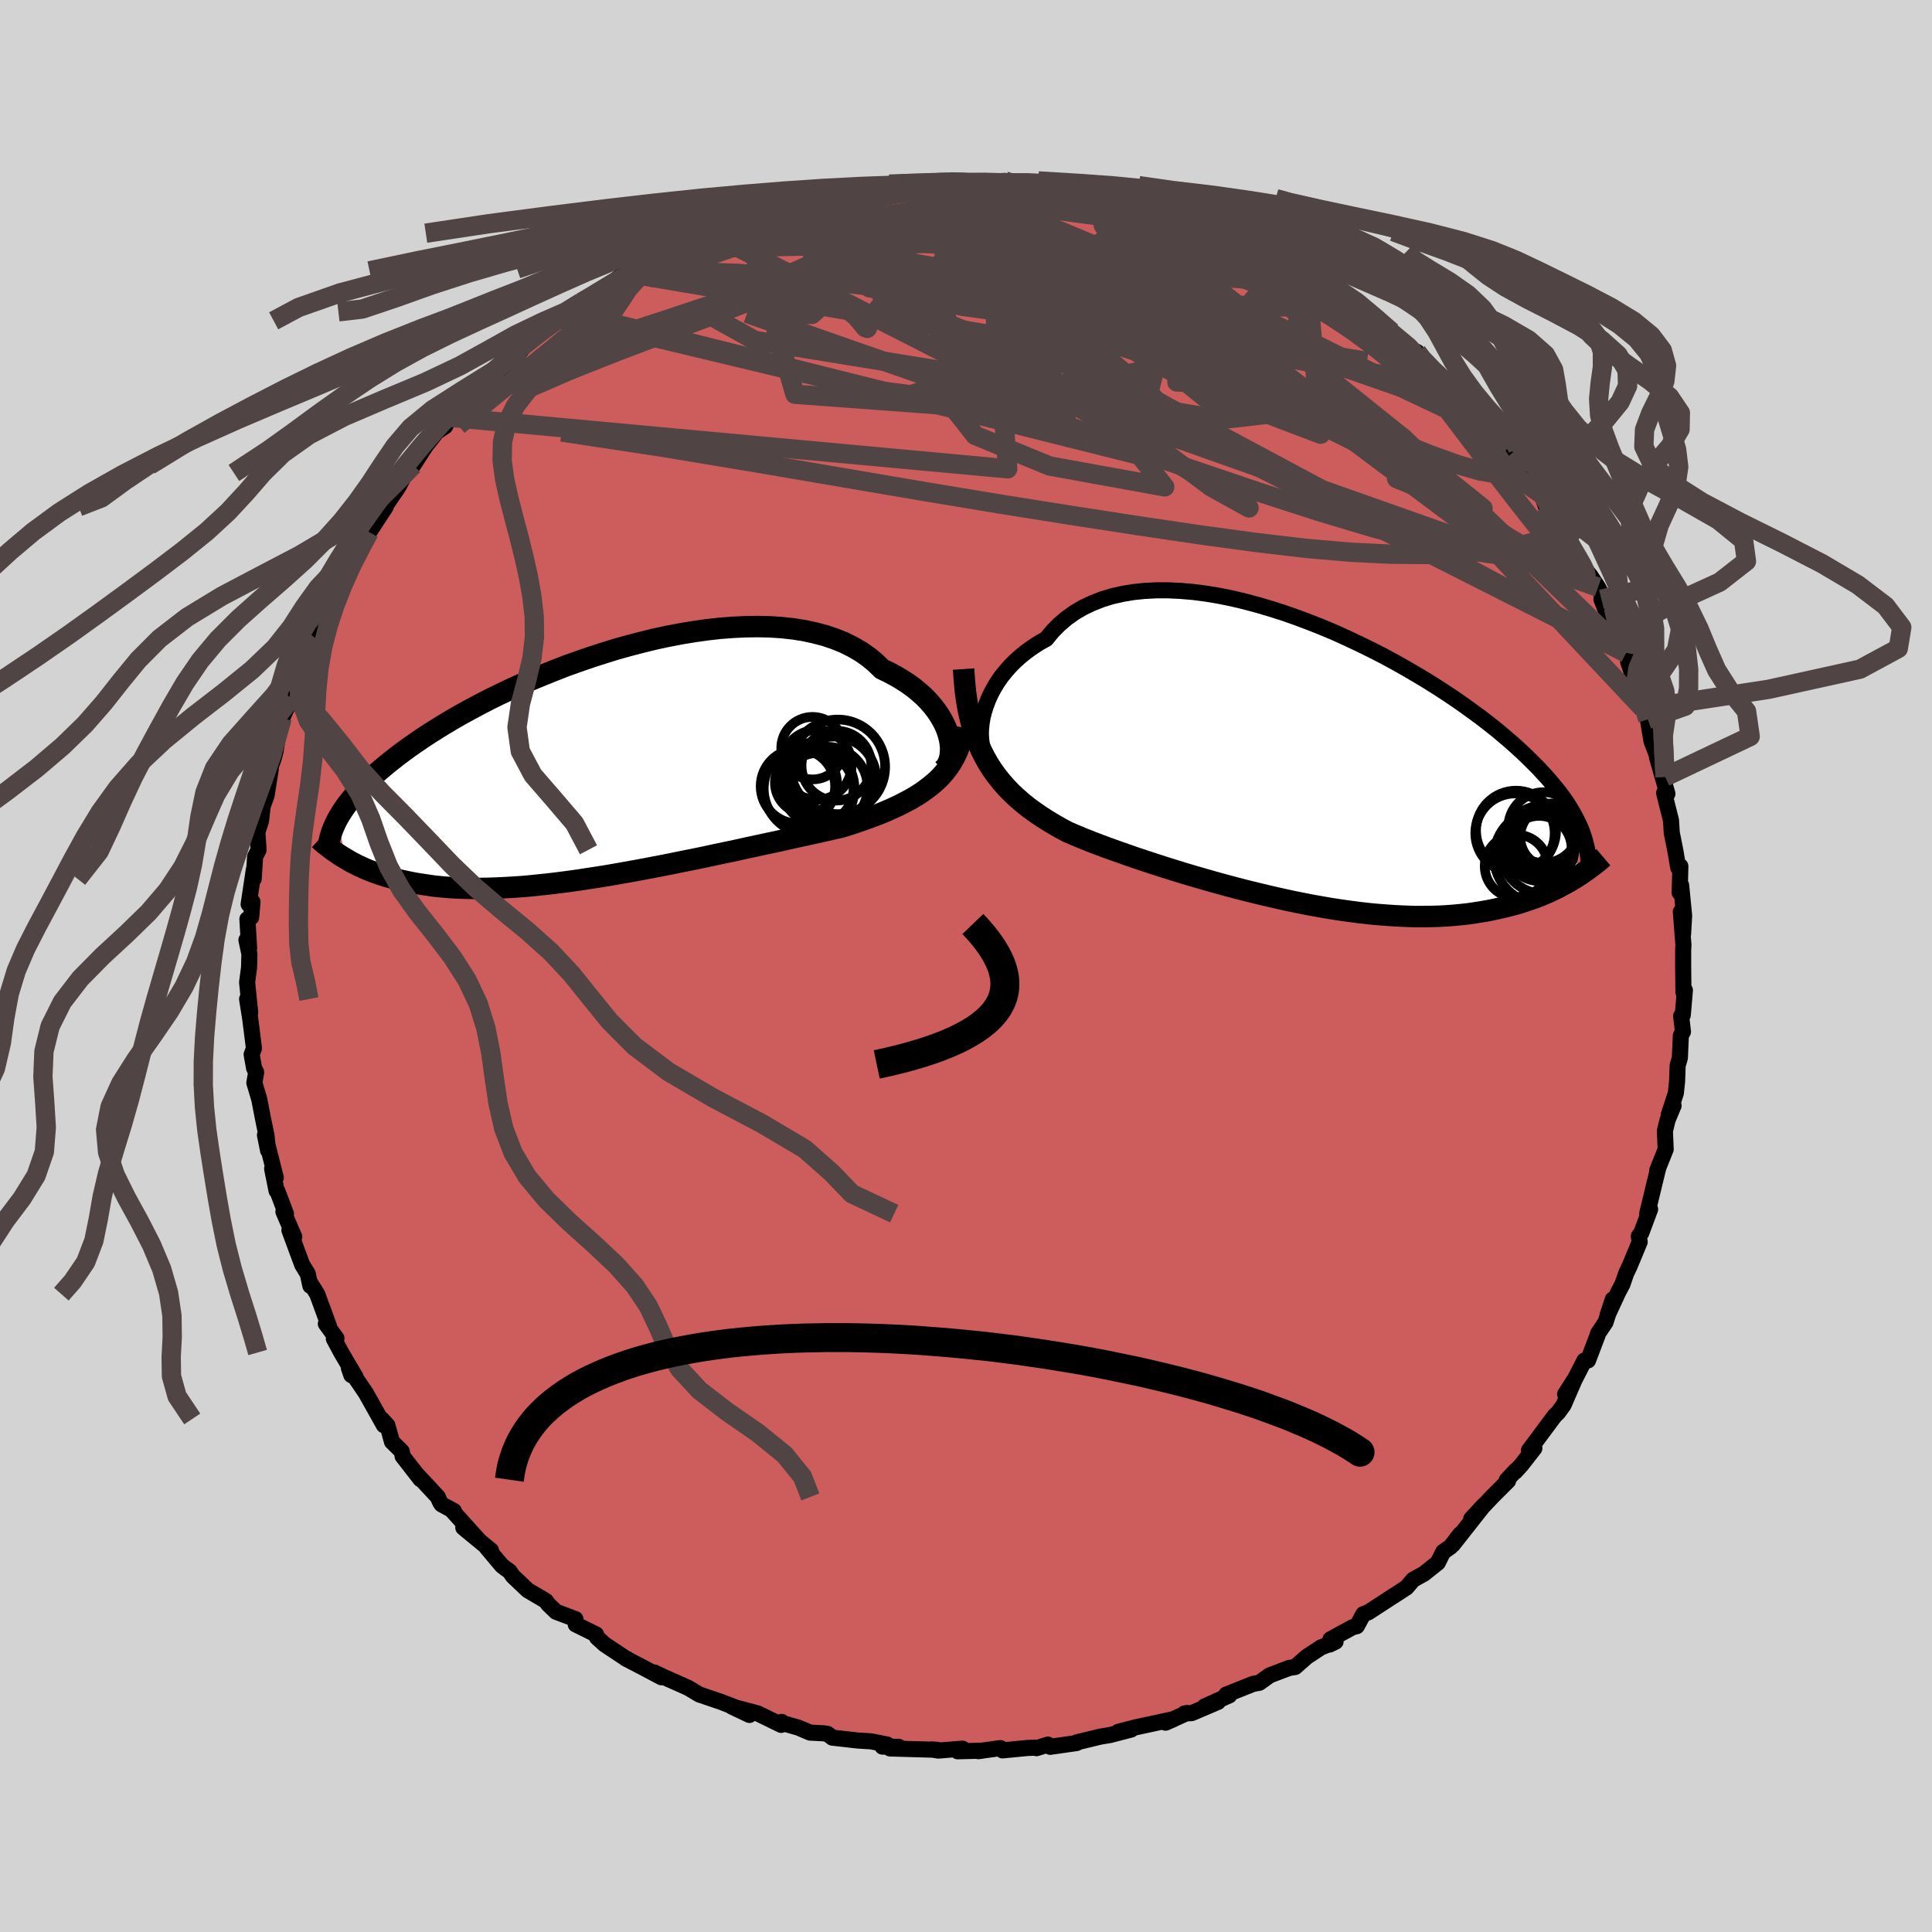 
  <svg viewBox="-100 -100 200 200" xmlns="http://www.w3.org/2000/svg" width="500" height="500" id="face-svg">
    <defs>
      <clipPath id="leftEyeClipPath">
        <polyline points="36.48,-3.27 36.32,-3.76 36.11,-4.25 35.85,-4.75 35.56,-5.24 35.22,-5.74 34.84,-6.23 34.42,-6.71 33.96,-7.18 33.45,-7.63 32.91,-8.08 32.33,-8.5 31.7,-8.91 31.04,-9.3 30.35,-9.67 29.62,-10.02 28.96,-10.66 28.24,-11.26 27.45,-11.81 26.61,-12.3 25.71,-12.75 24.75,-13.14 23.74,-13.48 22.68,-13.76 21.58,-14 20.43,-14.18 19.25,-14.31 18.03,-14.39 16.78,-14.42 15.5,-14.4 14.2,-14.34 12.88,-14.24 11.54,-14.09 10.2,-13.9 8.85,-13.68 7.49,-13.42 6.13,-13.13 4.78,-12.8 3.44,-12.45 2.11,-12.08 0.79,-11.67 -0.51,-11.25 -1.79,-10.81 -3.05,-10.36 -4.28,-9.88 -5.48,-9.4 -6.66,-8.91 -7.8,-8.41 -8.91,-7.9 -9.98,-7.39 -11.02,-6.88 -12.02,-6.36 -12.98,-5.85 -13.91,-5.34 -14.8,-4.83 -15.64,-4.33 -16.45,-3.83 -17.23,-3.34 -17.96,-2.86 -18.66,-2.38 -19.32,-1.92 -19.95,-1.46 -20.55,-1.01 -21.11,-0.57 -21.65,-0.14 -22.16,0.29 -22.64,0.7 -23.1,1.11 -23.52,1.51 -23.93,1.9 -24.3,2.28 -24.65,2.65 -24.98,3.02 -25.28,3.38 -25.56,3.73 -25.82,4.07 -26.06,4.41 -26.28,4.74 -26.48,5.06 -26.67,5.38 -25.99,9.56 -25.67,9.75 -25.34,9.94 -24.99,10.12 -24.64,10.3 -24.27,10.47 -23.88,10.65 -23.49,10.81 -23.08,10.97 -22.65,11.13 -22.21,11.28 -21.75,11.43 -21.28,11.56 -20.79,11.7 -20.29,11.82 -19.77,11.94 -19.23,12.05 -18.67,12.16 -18.09,12.25 -17.49,12.34 -16.88,12.43 -16.24,12.5 -15.57,12.56 -14.89,12.61 -14.18,12.65 -13.44,12.67 -12.69,12.69 -11.91,12.69 -11.1,12.68 -10.27,12.65 -9.42,12.61 -8.55,12.56 -7.65,12.5 -6.73,12.42 -5.79,12.32 -4.83,12.22 -3.84,12.1 -2.84,11.97 -1.83,11.83 -0.79,11.67 0.26,11.51 1.32,11.34 2.4,11.15 3.48,10.96 4.58,10.76 5.68,10.55 6.79,10.34 7.9,10.12 9.02,9.89 10.13,9.67 11.24,9.44 12.35,9.2 13.45,8.97 14.54,8.74 15.62,8.5 16.69,8.27 17.75,8.04 18.79,7.82 19.81,7.59 20.8,7.37 21.78,7.16 22.73,6.95 23.66,6.74 24.55,6.54 25.42,6.34 26.23,6.09 27.02,5.83 27.79,5.56 28.54,5.29 29.27,5.01 29.98,4.72 30.66,4.42 31.33,4.11 31.96,3.79 32.58,3.46 33.16,3.12 33.72,2.76 34.25,2.38 34.75,1.99 35.23,1.58" />
      </clipPath>
      <clipPath id="rightEyeClipPath">
        <polyline points="-34.55,-5.05 -34.4,-5.65 -34.21,-6.25 -33.98,-6.86 -33.71,-7.46 -33.39,-8.06 -33.03,-8.66 -32.63,-9.24 -32.18,-9.8 -31.7,-10.35 -31.17,-10.88 -30.6,-11.39 -30,-11.87 -29.36,-12.33 -28.68,-12.77 -27.96,-13.17 -27.32,-13.95 -26.62,-14.66 -25.86,-15.31 -25.03,-15.9 -24.15,-16.42 -23.2,-16.87 -22.21,-17.26 -21.17,-17.58 -20.07,-17.83 -18.94,-18.02 -17.77,-18.14 -16.56,-18.2 -15.31,-18.2 -14.05,-18.14 -12.75,-18.03 -11.44,-17.86 -10.11,-17.64 -8.77,-17.37 -7.42,-17.05 -6.07,-16.69 -4.72,-16.29 -3.37,-15.86 -2.03,-15.39 -0.7,-14.89 0.62,-14.37 1.92,-13.82 3.2,-13.24 4.45,-12.65 5.68,-12.05 6.89,-11.43 8.06,-10.8 9.2,-10.16 10.31,-9.51 11.38,-8.87 12.42,-8.22 13.42,-7.57 14.38,-6.93 15.3,-6.29 16.18,-5.65 17.03,-5.03 17.83,-4.41 18.6,-3.8 19.32,-3.2 20.01,-2.61 20.67,-2.03 21.29,-1.46 21.87,-0.91 22.42,-0.36 22.95,0.17 23.44,0.7 23.91,1.21 24.34,1.71 24.75,2.21 25.14,2.69 25.49,3.17 25.82,3.63 26.12,4.09 26.4,4.54 26.65,4.98 26.88,5.41 27.09,5.83 27.28,6.24 27.45,6.65 27.6,7.05 26.65,11.68 26.28,11.9 25.9,12.12 25.5,12.33 25.09,12.55 24.67,12.76 24.23,12.97 23.78,13.17 23.31,13.37 22.83,13.56 22.33,13.74 21.82,13.92 21.29,14.09 20.74,14.26 20.18,14.41 19.59,14.56 18.99,14.7 18.37,14.84 17.73,14.97 17.07,15.08 16.39,15.19 15.69,15.29 14.96,15.37 14.21,15.44 13.44,15.5 12.65,15.54 11.83,15.56 11,15.57 10.13,15.57 9.25,15.54 8.35,15.5 7.42,15.44 6.48,15.37 5.51,15.28 4.53,15.17 3.53,15.04 2.52,14.9 1.48,14.74 0.44,14.56 -0.62,14.37 -1.69,14.16 -2.76,13.94 -3.85,13.7 -4.94,13.45 -6.03,13.19 -7.13,12.92 -8.23,12.64 -9.32,12.35 -10.41,12.05 -11.5,11.74 -12.58,11.43 -13.65,11.11 -14.7,10.79 -15.75,10.46 -16.77,10.13 -17.78,9.8 -18.77,9.47 -19.74,9.13 -20.68,8.8 -21.6,8.47 -22.49,8.14 -23.35,7.81 -24.18,7.48 -24.97,7.15 -25.74,6.82 -26.47,6.43 -27.19,6.02 -27.88,5.6 -28.55,5.17 -29.2,4.72 -29.83,4.26 -30.44,3.77 -31.01,3.27 -31.57,2.75 -32.1,2.2 -32.6,1.63 -33.07,1.04 -33.52,0.42 -33.94,-0.23 -34.33,-0.92" />
      </clipPath>
      <filter id="fuzzy">
        <feTurbulence id="turbulence" baseFrequency="0.05" numOctaves="3" type="noise" result="noise" />
        <feDisplacementMap in="SourceGraphic" in2="noise" scale="2" />
      </filter>
      <linearGradient id="rainbowGradient" x1="0%" y1="0%" x2="100%" y2="0%">
        <stop offset="0%" style="stop-color: rgb(44, 34, 43); stop-opacity: 1" />
        <stop offset="50%" style="stop-color: rgb(80, 68, 68); stop-opacity: 1" />
        <stop offset="100%" style="stop-color: rgb(80, 68, 68); stop-opacity: 1" />
      </linearGradient>
    </defs>
    <rect x="-100" y="-100" width="100%" height="100%" fill="rgb(211, 211, 211)" />
    <polyline id="faceContour" points="74.24,0.06 74.27,2.72 74.42,2.51 74.2,5.08 74.03,5.18 74.22,6.8 74,7.2 73.9,9.51 73.67,10.3 73.61,11.97 73.48,13.17 72.74,15.44 73.25,14.45 72.63,15.93 72.35,17.09 72.43,18.97 72.08,19.85 71.56,21.15 71.64,20.99 70.52,25.62 70.82,25.18 69.91,27.62 69.65,27.96 69.74,28.56 68.7,31.07 68.34,31.82 67.96,32.93 67.53,33.74 66.41,36.16 66.96,34.51 66.2,36.89 65.42,38.05 65.39,38.2 64.39,40.83 64.02,40.84 63.07,42.69 62.02,44.32 62.99,42.85 61.86,45.45 61.3,46.22 60.93,46.58 58.28,50.14 58.84,49.92 57.49,51.65 56.86,52.34 56.9,52.23 55.98,53.22 56.12,53.29 54.52,54.89 52.3,57.23 53.61,55.82 50.39,59.91 51.16,58.82 50.16,60.12 49.4,60.65 48.84,61.77 47.4,62.92 46.29,63.53 45.6,64.34 44.28,65.2 44.3,65.18 41.64,66.91 41.13,67.1 40.46,68.34 40.02,68.45 37.73,69.7 37.65,70.24 38.26,69.94 36.75,70.54 35.29,71.5 34.07,72.57 33.47,72.66 31.44,73.43 30.37,74.2 29.74,74.31 26.93,75.43 27.26,75.5 24.7,76.65 26.09,76.18 23.37,77.34 22.61,77.38 22.87,77.33 20.66,78.33 21.51,77.96 17.48,78.83 15.76,79.28 17.1,79.04 14.91,79.61 13.93,79.77 11.45,80.37 11.45,80.44 8.72,80.83 8.48,80.6 7.3,80.97 7.12,80.92 6.35,80.95 3.78,81.2 3.56,80.96 1.26,81.28 1.67,81.23 -0.87,81.29 -0.37,81.02 -2.88,81.22 -3.6,81.1 -2.97,81.14 -7.86,81 -6.97,80.83 -8.65,80.81 -8.17,80.59 -9.84,80.26 -11.19,80.18 -13.84,79.88 -14.32,79.5 -14.75,79.43 -16.14,79.36 -17.36,78.84 -18.88,78.41 -19.09,78.25 -19.13,78.56 -21.57,77.37 -24.27,76.65 -22.42,77.53 -23.87,76.75 -25.38,76.17 -27.62,75.41 -28.77,74.72 -31.31,73.59 -32.25,73.14 -31.53,73.63 -33.34,72.67 -35.24,71.68 -35.1,71.72 -35.13,71.74 -37.39,70.24 -38.2,69.51 -38.29,69.2 -40.4,68.16 -40.43,67.61 -42.44,66.85 -43.24,66.08 -43.52,65.71 -45.37,64.62 -46.91,63.16 -47.26,62.65 -47.64,62.39 -48.05,62.07 -49.61,60.21 -49.17,60.5 -52.04,58.14 -50.53,59.33 -53.16,56.41 -53.01,56.42 -54.29,55.73 -54.45,55.48 -54.68,54.96 -56.81,52.67 -56.47,53.13 -58.32,50.75 -58.41,50.25 -59.42,49.25 -59.9,47.55 -60.51,46.89 -60.26,47.54 -62.12,44.22 -63.88,41.63 -63.63,42.35 -63.18,42.56 -64.68,40.01 -65.44,38.59 -65.17,38.54 -66.27,37.04 -65.95,37.27 -67.16,33.97 -67.85,32.86 -67.87,33.11 -68.14,31.87 -68.72,30.92 -70.04,27.35 -69.54,28.03 -70.66,25.44 -70.4,25.64 -71.29,23.29 -71.37,23.27 -71.83,20.99 -71.45,21.91 -72.57,17.5 -72.25,19.09 -72.41,17.56 -72.76,15.87 -73.16,13.8 -73.67,12.09 -73.48,11 -73.7,10.56 -73.95,9.16 -73.71,8.52 -74.1,5.44 -74.42,3.42 -74.1,4.84 -74.42,1.69 -74.22,0.19 -74.18,-1.24 -74.49,-2.69 -74.21,-1.86 -74.39,-4.85 -74,-5.04 -73.86,-6.64 -74.26,-6.39 -73.72,-9.99 -73.74,-9.02 -73.59,-11.32 -73.23,-12.03 -73.36,-13.86 -72.98,-15.02 -72.81,-16.53 -72.41,-17.62 -71.97,-20.36 -72.25,-19.92 -71.68,-21.44 -71.47,-22.25 -71.13,-24.44 -70.75,-25.25 -70.79,-25.68 -69.83,-27.71 -69.52,-29.45 -69.38,-30.1 -69.28,-29.88 -67.77,-33.76 -67.73,-33.33 -67.36,-33.94 -66.84,-36.03 -65.47,-38.56 -66.25,-36.78 -66.18,-37.39 -64.06,-41.24 -64.17,-41.24 -63.82,-42.26 -62.26,-44.33 -62.97,-43.3 -61.78,-44.91 -60.07,-47.54 -60.49,-47.36 -60.19,-47.49 -58.73,-49.64 -58.17,-50.72 -58.16,-51.04 -57.22,-51.84 -55.95,-53.81 -54.77,-55.31 -53.92,-55.87 -53.42,-56.8 -53.23,-56.58 -51.23,-58.81 -51.57,-59.25 -49.74,-60.62 -48.01,-61.81 -48.86,-61.18 -46.03,-63.76 -46.46,-63.5 -45.66,-64.4 -44.01,-65.68 -43.4,-66.36 -41.32,-67.72 -41.7,-66.79 -41.71,-67.2 -40.32,-68.16 -39.84,-68.71 -38.54,-69.36 -35.28,-71.76 -33.74,-72.47 -34.05,-71.96 -33.59,-72.15 -32.56,-72.77 -29.51,-74.51 -29.74,-74.76 -29.66,-74.25 -28.73,-75.09 -25.99,-75.94 -26.52,-75.86 -23.92,-77.01 -23.52,-76.91 -22.96,-77.27 -20.25,-78.03 -22.03,-77.73 -18.93,-78.43 -18.38,-79.02 -15.21,-79.57 -14.94,-79.68 -16.22,-79.37 -14.12,-79.84 -11.93,-80.37 -12.01,-80.39 -10.38,-80.43 -10.36,-80.66 -9.24,-80.87 -5.93,-80.87 -4.42,-80.9 -3.93,-81.22 -5.13,-80.94 -1.02,-81.22 -1.4,-81.32 -0.45,-81.21 2.69,-81.02 0.69,-81.04 4.02,-81.27 4.29,-81.02 7.12,-80.94 7.17,-80.92 7.99,-80.9 8.68,-80.78 11.6,-80.41 10.16,-80.3 11.45,-80.43 14.18,-79.58 15.65,-79.42 15.05,-79.53 15.91,-79.31 18.77,-78.7 18.84,-78.37 20.19,-78.12 21.48,-77.57 23.72,-76.98 25.11,-76.64 24.7,-76.42 26.46,-76.02 27.41,-75.31 28.89,-74.83 30.22,-74 31.4,-73.92 32.2,-73.22 32.78,-72.72 32.81,-72.58 33.17,-72.84 35.3,-71.2 36.3,-70.52 36.47,-70.61 38.72,-69.73 38.96,-69.07 41.32,-67.64 41.69,-67.29 43.74,-65.98 44.07,-65.64 43.97,-65.11 46.83,-63.34 46.68,-63.57 46.47,-63.38 48.91,-61.37 49.36,-60.54 50.3,-59.98 51.54,-58.42 52.89,-57.16 52,-58.46 52.92,-57.05 53.77,-56.12 55.78,-54.02 56.28,-53.08 56.35,-52.94 58.14,-51.01 56.96,-52.53 58.73,-49.96 59.6,-48.81 59.99,-47.69 60.91,-46.59 61.62,-45.62 62.51,-43.32 62.63,-43.83 63.23,-42.47 63.21,-42.16 64.65,-40.38 65.43,-39.21 66.11,-37.82 65.78,-37.96 66.91,-35.1 67.88,-33.36 68.32,-32.41 68.73,-31.33 68.55,-31.46 68.86,-30.59 69.22,-28.38 69.82,-27.69 70.08,-26.66 70.93,-24.94 70.58,-25.53 70.96,-23.28 72.37,-19.58 71.53,-21.61 72.61,-17.83 72.52,-17.97 72.27,-17.91 72.98,-15.08 73.06,-13.79 73.42,-12 73.73,-10.19 73.95,-10.33 73.88,-7.6 74.03,-8.37 74.34,-5.22 74.23,-3.29 74,-5.62 74.27,-2.16 74.24,-1.68 74.24,0.06 74.27,2.72" fill="rgb(205, 92, 92)" stroke="black" stroke-width="1.667" stroke-linejoin="round" filter="url(#fuzzy)" />
    <g transform="translate(36.27 -20.69)">
      <polyline id="rightCountour" points="-34.55,-5.05 -34.4,-5.65 -34.21,-6.25 -33.98,-6.86 -33.71,-7.46 -33.39,-8.06 -33.03,-8.66 -32.63,-9.24 -32.18,-9.8 -31.7,-10.35 -31.17,-10.88 -30.6,-11.39 -30,-11.87 -29.36,-12.33 -28.68,-12.77 -27.96,-13.17 -27.32,-13.95 -26.62,-14.66 -25.86,-15.31 -25.03,-15.9 -24.15,-16.42 -23.2,-16.87 -22.21,-17.26 -21.17,-17.58 -20.07,-17.83 -18.94,-18.02 -17.77,-18.14 -16.56,-18.2 -15.31,-18.2 -14.05,-18.14 -12.75,-18.03 -11.44,-17.86 -10.11,-17.64 -8.77,-17.37 -7.42,-17.05 -6.07,-16.69 -4.72,-16.29 -3.37,-15.86 -2.03,-15.39 -0.7,-14.89 0.62,-14.37 1.92,-13.82 3.2,-13.24 4.45,-12.65 5.68,-12.05 6.89,-11.43 8.06,-10.8 9.2,-10.16 10.31,-9.51 11.38,-8.87 12.42,-8.22 13.42,-7.57 14.38,-6.93 15.3,-6.29 16.18,-5.65 17.03,-5.03 17.83,-4.41 18.6,-3.8 19.32,-3.2 20.01,-2.61 20.67,-2.03 21.29,-1.46 21.87,-0.91 22.42,-0.36 22.95,0.17 23.44,0.7 23.91,1.21 24.34,1.71 24.75,2.21 25.14,2.69 25.49,3.17 25.82,3.63 26.12,4.09 26.4,4.54 26.65,4.98 26.88,5.41 27.09,5.83 27.28,6.24 27.45,6.65 27.6,7.05 26.65,11.68 26.28,11.9 25.9,12.12 25.5,12.33 25.09,12.55 24.67,12.76 24.23,12.97 23.78,13.17 23.31,13.37 22.83,13.56 22.33,13.74 21.82,13.92 21.29,14.09 20.74,14.26 20.18,14.41 19.59,14.56 18.99,14.7 18.37,14.84 17.73,14.97 17.07,15.08 16.39,15.19 15.69,15.29 14.96,15.37 14.21,15.44 13.44,15.5 12.65,15.54 11.83,15.56 11,15.57 10.13,15.57 9.25,15.54 8.35,15.5 7.42,15.44 6.48,15.37 5.51,15.28 4.53,15.17 3.53,15.04 2.52,14.9 1.48,14.74 0.44,14.56 -0.62,14.37 -1.69,14.16 -2.76,13.94 -3.85,13.7 -4.94,13.45 -6.03,13.19 -7.13,12.92 -8.23,12.64 -9.32,12.35 -10.41,12.05 -11.5,11.74 -12.58,11.43 -13.65,11.11 -14.7,10.79 -15.75,10.46 -16.77,10.13 -17.78,9.8 -18.77,9.47 -19.74,9.13 -20.68,8.8 -21.6,8.47 -22.49,8.14 -23.35,7.81 -24.18,7.48 -24.97,7.15 -25.74,6.82 -26.47,6.43 -27.19,6.02 -27.88,5.6 -28.55,5.17 -29.2,4.72 -29.83,4.26 -30.44,3.77 -31.01,3.27 -31.57,2.75 -32.1,2.2 -32.6,1.63 -33.07,1.04 -33.52,0.42 -33.94,-0.23 -34.33,-0.92" fill="white" stroke="white" stroke-width="0" stroke-linejoin="round" filter="url(#fuzzy)" />
    </g>
    <g transform="translate(-38.32 -20.72)">
      <polyline id="leftCountour" points="36.48,-3.27 36.32,-3.76 36.11,-4.25 35.85,-4.75 35.56,-5.24 35.22,-5.74 34.84,-6.23 34.42,-6.71 33.96,-7.18 33.45,-7.63 32.91,-8.08 32.33,-8.5 31.7,-8.91 31.04,-9.3 30.35,-9.67 29.62,-10.02 28.96,-10.66 28.24,-11.26 27.45,-11.81 26.61,-12.3 25.71,-12.75 24.75,-13.14 23.74,-13.48 22.68,-13.76 21.58,-14 20.43,-14.18 19.25,-14.31 18.03,-14.39 16.78,-14.42 15.5,-14.4 14.2,-14.34 12.88,-14.24 11.54,-14.09 10.2,-13.9 8.85,-13.68 7.49,-13.42 6.13,-13.13 4.78,-12.8 3.44,-12.45 2.11,-12.08 0.79,-11.67 -0.51,-11.25 -1.79,-10.81 -3.05,-10.36 -4.28,-9.88 -5.48,-9.4 -6.66,-8.91 -7.8,-8.41 -8.91,-7.9 -9.98,-7.39 -11.02,-6.88 -12.02,-6.36 -12.98,-5.85 -13.91,-5.34 -14.8,-4.83 -15.64,-4.33 -16.45,-3.83 -17.23,-3.34 -17.96,-2.86 -18.66,-2.38 -19.32,-1.92 -19.95,-1.46 -20.55,-1.01 -21.11,-0.57 -21.65,-0.14 -22.16,0.29 -22.64,0.7 -23.1,1.11 -23.52,1.51 -23.93,1.9 -24.3,2.28 -24.65,2.65 -24.98,3.02 -25.28,3.38 -25.56,3.73 -25.82,4.07 -26.06,4.41 -26.28,4.74 -26.48,5.06 -26.67,5.38 -25.99,9.56 -25.67,9.75 -25.34,9.94 -24.99,10.12 -24.64,10.3 -24.27,10.47 -23.88,10.65 -23.49,10.81 -23.08,10.97 -22.65,11.13 -22.21,11.28 -21.75,11.43 -21.28,11.56 -20.79,11.7 -20.29,11.82 -19.77,11.94 -19.23,12.05 -18.67,12.16 -18.09,12.25 -17.49,12.34 -16.88,12.43 -16.24,12.5 -15.57,12.56 -14.89,12.61 -14.18,12.65 -13.44,12.67 -12.69,12.69 -11.91,12.69 -11.1,12.68 -10.27,12.65 -9.42,12.61 -8.55,12.56 -7.65,12.5 -6.73,12.42 -5.79,12.32 -4.83,12.22 -3.84,12.1 -2.84,11.97 -1.83,11.83 -0.79,11.67 0.26,11.51 1.32,11.34 2.4,11.15 3.48,10.96 4.58,10.76 5.68,10.55 6.79,10.34 7.9,10.12 9.02,9.89 10.13,9.67 11.24,9.44 12.35,9.2 13.45,8.97 14.54,8.74 15.62,8.5 16.69,8.27 17.75,8.04 18.79,7.82 19.81,7.59 20.8,7.37 21.78,7.16 22.73,6.95 23.66,6.74 24.55,6.54 25.42,6.34 26.23,6.09 27.02,5.83 27.79,5.56 28.54,5.29 29.27,5.01 29.98,4.72 30.66,4.42 31.33,4.11 31.96,3.79 32.58,3.46 33.16,3.12 33.72,2.76 34.25,2.38 34.75,1.99 35.23,1.58" fill="white" stroke="white" stroke-width="0" stroke-linejoin="round" filter="url(#fuzzy)" />
    </g>
    <g transform="translate(36.27 -20.69)">
      <polyline id="rightUpper" points="-33.74,-0.43 -33.99,-0.7 -34.21,-1.02 -34.39,-1.4 -34.53,-1.83 -34.64,-2.3 -34.7,-2.8 -34.73,-3.33 -34.71,-3.88 -34.65,-4.46 -34.55,-5.05 -34.4,-5.65 -34.21,-6.25 -33.98,-6.86 -33.71,-7.46 -33.39,-8.06 -33.03,-8.66 -32.63,-9.24 -32.18,-9.8 -31.7,-10.35 -31.17,-10.88 -30.6,-11.39 -30,-11.87 -29.36,-12.33 -28.68,-12.77 -27.96,-13.17 -27.32,-13.95 -26.62,-14.66 -25.86,-15.31 -25.03,-15.9 -24.15,-16.42 -23.2,-16.87 -22.21,-17.26 -21.17,-17.58 -20.07,-17.83 -18.94,-18.02 -17.77,-18.14 -16.56,-18.2 -15.31,-18.2 -14.05,-18.14 -12.75,-18.03 -11.44,-17.86 -10.11,-17.64 -8.77,-17.37 -7.42,-17.05 -6.07,-16.69 -4.72,-16.29 -3.37,-15.86 -2.03,-15.39 -0.7,-14.89 0.62,-14.37 1.92,-13.82 3.2,-13.24 4.45,-12.65 5.68,-12.05 6.89,-11.43 8.06,-10.8 9.2,-10.16 10.31,-9.51 11.38,-8.87 12.42,-8.22 13.42,-7.57 14.38,-6.93 15.3,-6.29 16.18,-5.65 17.03,-5.03 17.83,-4.41 18.6,-3.8 19.32,-3.2 20.01,-2.61 20.67,-2.03 21.29,-1.46 21.87,-0.91 22.42,-0.36 22.95,0.17 23.44,0.7 23.91,1.21 24.34,1.71 24.75,2.21 25.14,2.69 25.49,3.17 25.82,3.63 26.12,4.09 26.4,4.54 26.65,4.98 26.88,5.41 27.09,5.83 27.28,6.24 27.45,6.65 27.6,7.05 27.73,7.44 27.84,7.83 27.94,8.21 28.02,8.58 28.08,8.95 28.13,9.31 28.16,9.67 28.18,10.02 28.19,10.37 28.18,10.71" fill="none" stroke="black" stroke-width="1.667" stroke-linejoin="round" filter="url(#fuzzy)" />
      <polyline id="rightLower" points="-36.52,-10.05 -36.44,-8.9 -36.34,-7.82 -36.2,-6.79 -36.03,-5.82 -35.82,-4.89 -35.59,-4.01 -35.32,-3.18 -35.02,-2.39 -34.69,-1.63 -34.33,-0.92 -33.94,-0.23 -33.52,0.42 -33.07,1.04 -32.6,1.63 -32.1,2.2 -31.57,2.75 -31.01,3.27 -30.44,3.77 -29.83,4.26 -29.2,4.72 -28.55,5.17 -27.88,5.6 -27.19,6.02 -26.47,6.43 -25.74,6.82 -24.97,7.15 -24.18,7.48 -23.35,7.81 -22.49,8.14 -21.6,8.47 -20.68,8.8 -19.74,9.13 -18.77,9.47 -17.78,9.8 -16.77,10.13 -15.75,10.46 -14.7,10.79 -13.65,11.11 -12.58,11.43 -11.5,11.74 -10.41,12.05 -9.32,12.35 -8.23,12.64 -7.13,12.92 -6.03,13.19 -4.94,13.45 -3.85,13.7 -2.76,13.94 -1.69,14.16 -0.62,14.37 0.44,14.56 1.48,14.74 2.52,14.9 3.53,15.04 4.53,15.17 5.51,15.28 6.48,15.37 7.42,15.44 8.35,15.5 9.25,15.54 10.13,15.57 11,15.57 11.83,15.56 12.65,15.54 13.44,15.5 14.21,15.44 14.96,15.37 15.69,15.29 16.39,15.19 17.07,15.08 17.73,14.97 18.37,14.84 18.99,14.7 19.59,14.56 20.18,14.41 20.74,14.26 21.29,14.09 21.82,13.92 22.33,13.74 22.83,13.56 23.31,13.37 23.78,13.17 24.23,12.97 24.67,12.76 25.09,12.55 25.5,12.33 25.9,12.12 26.28,11.9 26.65,11.68 27.01,11.45 27.35,11.23 27.68,11 28,10.78 28.31,10.55 28.61,10.33 28.9,10.1 29.18,9.88 29.45,9.65 29.71,9.43" fill="none" stroke="black" stroke-width="2.222" stroke-linejoin="round" filter="url(#fuzzy)" />
      <circle r="4.886" cx="23.28" cy="9.39" stroke="black" fill="none" stroke-width="1.0" filter="url(#fuzzy)" clip-path="url(#rightEyeClipPath)" /><circle r="3.664" cx="23.525" cy="6.36" stroke="black" fill="none" stroke-width="1.0" filter="url(#fuzzy)" clip-path="url(#rightEyeClipPath)" /><circle r="4.052" cx="24.5" cy="7.905" stroke="black" fill="none" stroke-width="1.0" filter="url(#fuzzy)" clip-path="url(#rightEyeClipPath)" /><circle r="4.142" cx="20.67" cy="6.68" stroke="black" fill="none" stroke-width="1.0" filter="url(#fuzzy)" clip-path="url(#rightEyeClipPath)" /><circle r="3.182" cx="24.285" cy="7.32" stroke="black" fill="none" stroke-width="1.0" filter="url(#fuzzy)" clip-path="url(#rightEyeClipPath)" /><circle r="4.11" cx="20.56" cy="6.94" stroke="black" fill="none" stroke-width="1.0" filter="url(#fuzzy)" clip-path="url(#rightEyeClipPath)" /><circle r="3.266" cx="20.695" cy="10.365" stroke="black" fill="none" stroke-width="1.0" filter="url(#fuzzy)" clip-path="url(#rightEyeClipPath)" /><circle r="3.372" cx="23.05" cy="8.52" stroke="black" fill="none" stroke-width="1.0" filter="url(#fuzzy)" clip-path="url(#rightEyeClipPath)" /><circle r="3.29" cx="23.77" cy="7.98" stroke="black" fill="none" stroke-width="1.0" filter="url(#fuzzy)" clip-path="url(#rightEyeClipPath)" /><circle r="4.602" cx="23.635" cy="8.64" stroke="black" fill="none" stroke-width="1.0" filter="url(#fuzzy)" clip-path="url(#rightEyeClipPath)" />
      </g>
    <g transform="translate(-38.32 -20.72)">
      <polyline id="leftUpper" points="35.88,0.45 36.12,0.24 36.31,-0.02 36.47,-0.32 36.6,-0.66 36.68,-1.04 36.72,-1.44 36.73,-1.87 36.69,-2.32 36.61,-2.79 36.48,-3.27 36.32,-3.76 36.11,-4.25 35.85,-4.75 35.56,-5.24 35.22,-5.74 34.84,-6.23 34.42,-6.71 33.96,-7.18 33.45,-7.63 32.91,-8.08 32.33,-8.5 31.7,-8.91 31.04,-9.3 30.35,-9.67 29.62,-10.02 28.96,-10.66 28.24,-11.26 27.45,-11.81 26.61,-12.3 25.71,-12.75 24.75,-13.14 23.74,-13.48 22.68,-13.76 21.58,-14 20.43,-14.18 19.25,-14.31 18.03,-14.39 16.78,-14.42 15.5,-14.4 14.2,-14.34 12.88,-14.24 11.54,-14.09 10.2,-13.9 8.85,-13.68 7.49,-13.42 6.13,-13.13 4.78,-12.8 3.44,-12.45 2.11,-12.08 0.79,-11.67 -0.51,-11.25 -1.79,-10.81 -3.05,-10.36 -4.28,-9.88 -5.48,-9.4 -6.66,-8.91 -7.8,-8.41 -8.91,-7.9 -9.98,-7.39 -11.02,-6.88 -12.02,-6.36 -12.98,-5.85 -13.91,-5.34 -14.8,-4.83 -15.64,-4.33 -16.45,-3.83 -17.23,-3.34 -17.96,-2.86 -18.66,-2.38 -19.32,-1.92 -19.95,-1.46 -20.55,-1.01 -21.11,-0.57 -21.65,-0.14 -22.16,0.29 -22.64,0.7 -23.1,1.11 -23.52,1.51 -23.93,1.9 -24.3,2.28 -24.65,2.65 -24.98,3.02 -25.28,3.38 -25.56,3.73 -25.82,4.07 -26.06,4.41 -26.28,4.74 -26.48,5.06 -26.67,5.38 -26.83,5.68 -26.98,5.99 -27.11,6.28 -27.23,6.57 -27.34,6.86 -27.43,7.14 -27.51,7.41 -27.57,7.68 -27.63,7.95 -27.67,8.21" fill="none" stroke="black" stroke-width="2.222" stroke-linejoin="round" filter="url(#fuzzy)" />
      <polyline id="leftLower" points="38.1,-3.95 37.97,-3.25 37.81,-2.59 37.61,-1.97 37.37,-1.38 37.1,-0.82 36.79,-0.29 36.45,0.22 36.08,0.69 35.67,1.15 35.23,1.58 34.75,1.99 34.25,2.38 33.72,2.76 33.16,3.12 32.58,3.46 31.96,3.79 31.33,4.11 30.66,4.42 29.98,4.72 29.27,5.01 28.54,5.29 27.79,5.56 27.02,5.83 26.23,6.09 25.42,6.34 24.55,6.54 23.66,6.74 22.73,6.95 21.78,7.16 20.8,7.37 19.81,7.59 18.79,7.82 17.75,8.04 16.69,8.27 15.62,8.5 14.54,8.74 13.45,8.97 12.35,9.2 11.24,9.44 10.13,9.67 9.02,9.89 7.9,10.12 6.79,10.34 5.68,10.55 4.58,10.76 3.48,10.96 2.4,11.15 1.32,11.34 0.26,11.51 -0.79,11.67 -1.83,11.83 -2.84,11.97 -3.84,12.1 -4.83,12.22 -5.79,12.32 -6.73,12.42 -7.65,12.5 -8.55,12.56 -9.42,12.61 -10.27,12.65 -11.1,12.68 -11.91,12.69 -12.69,12.69 -13.44,12.67 -14.18,12.65 -14.89,12.61 -15.57,12.56 -16.24,12.5 -16.88,12.43 -17.49,12.34 -18.09,12.25 -18.67,12.16 -19.23,12.05 -19.77,11.94 -20.29,11.82 -20.79,11.7 -21.28,11.56 -21.75,11.43 -22.21,11.28 -22.65,11.13 -23.08,10.97 -23.49,10.81 -23.88,10.65 -24.27,10.47 -24.64,10.3 -24.99,10.12 -25.34,9.94 -25.67,9.75 -25.99,9.56 -26.3,9.37 -26.6,9.18 -26.89,8.98 -27.17,8.79 -27.43,8.59 -27.69,8.39 -27.94,8.2 -28.19,8 -28.42,7.8 -28.64,7.6" fill="none" stroke="black" stroke-width="2.222" stroke-linejoin="round" filter="url(#fuzzy)" />
      <circle r="4.198" cx="23.938" cy="2.224" stroke="black" fill="none" stroke-width="1.0" filter="url(#fuzzy)" clip-path="url(#leftEyeClipPath)" /><circle r="4.39" cx="24.643" cy="1.359" stroke="black" fill="none" stroke-width="1.0" filter="url(#fuzzy)" clip-path="url(#leftEyeClipPath)" /><circle r="4.696" cx="22.078" cy="2.354" stroke="black" fill="none" stroke-width="1.0" filter="url(#fuzzy)" clip-path="url(#leftEyeClipPath)" /><circle r="3.612" cx="22.873" cy="-0.106" stroke="black" fill="none" stroke-width="1.0" filter="url(#fuzzy)" clip-path="url(#leftEyeClipPath)" /><circle r="3.67" cx="23.008" cy="2.329" stroke="black" fill="none" stroke-width="1.0" filter="url(#fuzzy)" clip-path="url(#leftEyeClipPath)" /><circle r="4.894" cx="25.053" cy="0.104" stroke="black" fill="none" stroke-width="1.0" filter="url(#fuzzy)" clip-path="url(#leftEyeClipPath)" /><circle r="3.854" cx="20.918" cy="2.114" stroke="black" fill="none" stroke-width="1.0" filter="url(#fuzzy)" clip-path="url(#leftEyeClipPath)" /><circle r="3.616" cx="24.908" cy="-0.016" stroke="black" fill="none" stroke-width="1.0" filter="url(#fuzzy)" clip-path="url(#leftEyeClipPath)" /><circle r="3.208" cx="21.748" cy="1.749" stroke="black" fill="none" stroke-width="1.0" filter="url(#fuzzy)" clip-path="url(#leftEyeClipPath)" /><circle r="3.236" cx="22.428" cy="-1.831" stroke="black" fill="none" stroke-width="1.0" filter="url(#fuzzy)" clip-path="url(#leftEyeClipPath)" />
    </g>
    <g id="hairs">
      <polyline points="59.99,-47.69 60.65,-46.66 60.86,-45.68 60.61,-44.91 59.94,-44.35 58.89,-43.92 57.47,-43.55 55.66,-43.21 53.42,-42.93 50.74,-42.71 47.59,-42.6 43.97,-42.63 39.86,-42.83 35.23,-43.23 30.05,-43.84 24.31,-44.62 18.02,-45.55 11.2,-46.6 3.84,-47.77 -4.08,-49.08 -12.59,-50.53 -21.72,-52.09 -31.48,-53.71 -41.85,-55.28" fill="none" stroke="rgb(80, 68, 68)" stroke-width="2" stroke-linejoin="round" filter="url(#fuzzy)" /><polyline points="18.77,-78.7 19.37,-78.32 20.72,-77.76 22.46,-77.07 24.33,-76.3 26.17,-75.49 27.96,-74.66 29.7,-73.81 31.41,-72.97 33.02,-72.17 34.46,-71.48 35.62,-70.94 36.42,-70.58 36.8,-70.43 36.79,-70.47 36.5,-70.6" fill="none" stroke="rgb(80, 68, 68)" stroke-width="2" stroke-linejoin="round" filter="url(#fuzzy)" /><polyline points="25.11,-76.64 25.34,-76.35 26.12,-75.95 26.98,-75.5 27.73,-75.07 28.25,-74.69 28.47,-74.37 28.38,-74.12 27.98,-73.93 27.32,-73.78 26.42,-73.64 25.29,-73.53 23.93,-73.43 22.31,-73.37 20.39,-73.33 18.13,-73.35 15.49,-73.42 12.42,-73.56 8.84,-73.78 4.7,-74.07 0.01,-74.44 -5.17,-74.91 -10.8,-75.5 -16.94,-76.19" fill="none" stroke="rgb(80, 68, 68)" stroke-width="2" stroke-linejoin="round" filter="url(#fuzzy)" /><polyline points="63.23,-42.47 63.44,-41.92 63.58,-41.34 63.25,-41.08 62.34,-41.24 60.85,-41.81 58.8,-42.82 56.14,-44.37 52.81,-46.56 48.74,-49.45 43.88,-53.04 38.25,-57.27 31.9,-62.13 24.84,-67.63 16.87,-73.88" fill="none" stroke="rgb(80, 68, 68)" stroke-width="2" stroke-linejoin="round" filter="url(#fuzzy)" /><polyline points="-34.05,-71.96 -33.11,-72.35 -31.38,-73.04 -29.31,-73.75 -27.08,-74.34 -24.67,-74.85 -22.02,-75.35 -19.13,-75.87 -16.08,-76.42 -12.93,-76.96 -9.76,-77.48 -6.59,-77.97 -3.47,-78.43 -0.43,-78.88 2.45,-79.33 5.15,-79.78 7.93,-80.17" fill="none" stroke="rgb(80, 68, 68)" stroke-width="2" stroke-linejoin="round" filter="url(#fuzzy)" /><polyline points="-35.28,-71.76 -34.03,-72.01 -32.49,-71.94 -30.21,-71.87 -27.17,-71.82 -23.53,-71.7 -19.4,-71.41 -14.84,-70.95 -9.85,-70.38 -4.43,-69.73 1.38,-69 7.52,-68.16 13.97,-67.19 20.65,-66.08 27.5,-64.9 34.43,-63.75 41.5,-62.59" fill="none" stroke="rgb(80, 68, 68)" stroke-width="2" stroke-linejoin="round" filter="url(#fuzzy)" /><polyline points="-33.59,-72.15 -32.02,-72.97 -30.15,-73.73 -28.26,-74.24 -26.13,-74.62 -23.66,-74.99 -20.86,-75.36 -17.81,-75.74 -14.6,-76.12 -11.3,-76.47 -7.93,-76.79 -4.52,-77.1 -1.11,-77.4 2.27,-77.71 5.56,-78.02 8.69,-78.34 11.62,-78.62 14.19,-78.9" fill="none" stroke="rgb(80, 68, 68)" stroke-width="2" stroke-linejoin="round" filter="url(#fuzzy)" /><polyline points="33.17,-72.84 34.71,-71.66 35.61,-70.99 36.22,-70.51 36.63,-70.04 36.82,-69.56 36.71,-69.11 36.26,-68.73 35.42,-68.45 34.17,-68.28 32.5,-68.22 30.41,-68.27 27.9,-68.43 24.94,-68.67 21.51,-68.99 17.57,-69.4 13.09,-69.91 8.07,-70.57 2.5,-71.41 -3.64,-72.44 -10.37,-73.62 -17.82,-74.85" fill="none" stroke="rgb(80, 68, 68)" stroke-width="2" stroke-linejoin="round" filter="url(#fuzzy)" /><polyline points="-39.84,-68.71 -38.02,-69.77 -35.94,-70.96 -34.11,-71.87 -32.47,-72.58 -30.86,-73.26 -29.19,-73.99 -27.52,-74.75 -25.89,-75.48 -24.34,-76.16 -22.89,-76.78 -21.54,-77.33 -20.33,-77.83 -19.3,-78.25 -18.5,-78.59 -18.09,-78.79 -18.31,-78.77" fill="none" stroke="rgb(80, 68, 68)" stroke-width="2" stroke-linejoin="round" filter="url(#fuzzy)" /><polyline points="-4.42,-80.9 -3.91,-80.91 -2.56,-80.56 -0.44,-79.94 2.17,-79.07 5.13,-77.96 8.39,-76.65 11.92,-75.18 15.72,-73.58 19.73,-71.87 23.91,-70.05 28.18,-68.14 32.53,-66.11 36.95,-63.96 41.42,-61.73 45.85,-59.51 50.1,-57.51" fill="none" stroke="rgb(80, 68, 68)" stroke-width="2" stroke-linejoin="round" filter="url(#fuzzy)" /><polyline points="-29.74,-74.76 -29.18,-74.72 -27.92,-75.11 -26.36,-75.61 -24.7,-76.11 -22.99,-76.57 -21.26,-77.01 -19.49,-77.42 -17.68,-77.82 -15.84,-78.21 -13.98,-78.61 -12.14,-78.98 -10.36,-79.33 -8.69,-79.65 -7.15,-79.93 -5.74,-80.17 -4.48,-80.39 -3.4,-80.58 -2.51,-80.74 -1.83,-80.87 -1.34,-80.97 -1.04,-81.06 -0.98,-81.15 -1.16,-81.22" fill="none" stroke="rgb(80, 68, 68)" stroke-width="2" stroke-linejoin="round" filter="url(#fuzzy)" /><polyline points="15.91,-79.31 17.86,-78.81 19.2,-78.37 20.52,-77.93 21.88,-77.49 23.17,-77.06 24.31,-76.66 25.25,-76.31 26.01,-76.01 26.59,-75.75 26.94,-75.57 27,-75.49 26.7,-75.54 25.98,-75.74 24.84,-76.09 23.31,-76.58 21.45,-77.2 19.36,-77.89 17.1,-78.65" fill="none" stroke="rgb(80, 68, 68)" stroke-width="2" stroke-linejoin="round" filter="url(#fuzzy)" /><polyline points="-29.51,-74.51 -29.49,-74.62 -28.91,-74.84 -27.9,-75.23 -26.69,-75.72 -25.44,-76.21 -24.26,-76.67 -23.2,-77.08 -22.28,-77.42 -21.49,-77.7 -20.84,-77.92 -20.34,-78.09 -20.03,-78.17 -19.97,-78.15 -20.25,-78 -20.89,-77.72 -21.87,-77.31 -23.15,-76.8 -24.7,-76.19 -26.52,-75.48 -28.84,-74.51" fill="none" stroke="rgb(80, 68, 68)" stroke-width="2" stroke-linejoin="round" filter="url(#fuzzy)" /><polyline points="4.02,-81.27 4.7,-81.05 5.25,-80.8 5.19,-80.45 4.55,-79.94 3.36,-79.28 1.6,-78.45 -0.76,-77.46 -3.78,-76.29 -7.52,-74.9 -12.09,-73.27 -17.55,-71.39 -23.91,-69.27 -31.17,-66.86 -39.38,-64.18" fill="none" stroke="rgb(80, 68, 68)" stroke-width="2" stroke-linejoin="round" filter="url(#fuzzy)" /><polyline points="-41.7,-66.79 -41.19,-67.38 -40.03,-68.21 -38.41,-69.24 -36.46,-70.39 -34.4,-71.54 -32.43,-72.57 -30.7,-73.44 -29.19,-74.18 -27.88,-74.85 -26.74,-75.44 -25.83,-75.93 -25.23,-76.26 -24.96,-76.43 -25.16,-76.41" fill="none" stroke="rgb(80, 68, 68)" stroke-width="2" stroke-linejoin="round" filter="url(#fuzzy)" /><polyline points="-41.32,-67.72 -41.35,-67.35 -40.7,-67.67 -39.49,-68.38 -37.83,-69.31 -35.87,-70.35 -33.8,-71.39 -31.76,-72.35 -29.81,-73.22 -27.96,-74.02 -26.18,-74.78 -24.51,-75.51 -22.96,-76.21 -21.55,-76.85 -20.27,-77.43 -19.12,-77.94 -18.12,-78.39 -17.32,-78.75 -16.78,-79.02 -16.37,-79.21 -15.83,-79.4" fill="none" stroke="rgb(80, 68, 68)" stroke-width="2" stroke-linejoin="round" filter="url(#fuzzy)" /><polyline points="46.68,-63.57 47.23,-62.85 48.33,-61.71 49.47,-60.56 50.54,-59.48 51.49,-58.51 52.32,-57.66 53.06,-56.89 53.74,-56.15 54.35,-55.45 54.86,-54.86 55.21,-54.44 55.36,-54.25 55.3,-54.29 55.04,-54.55 54.57,-55 53.85,-55.71 52.81,-56.77 51.37,-58.28 49.42,-60.38" fill="none" stroke="rgb(80, 68, 68)" stroke-width="2" stroke-linejoin="round" filter="url(#fuzzy)" /><polyline points="31.4,-73.92 32.01,-73.36 32.38,-73.01 32.7,-72.72 33.05,-72.41 33.37,-72.08 33.59,-71.76 33.63,-71.48 33.44,-71.24 32.99,-71.06 32.24,-70.95 31.12,-70.94 29.61,-71.05 27.67,-71.3 25.29,-71.7 22.47,-72.24 19.19,-72.94 15.38,-73.77 10.99,-74.74 6,-75.86 0.49,-77.15 -5.41,-78.63" fill="none" stroke="rgb(80, 68, 68)" stroke-width="2" stroke-linejoin="round" filter="url(#fuzzy)" /><polyline points="7.99,-80.9 9.17,-80.67 10.52,-80.33 11.94,-79.91 13.57,-79.41 15.37,-78.84 17.24,-78.23 19.11,-77.6 20.96,-76.97 22.78,-76.33 24.55,-75.72 26.21,-75.13 27.73,-74.6 29.05,-74.14 30.11,-73.77 30.89,-73.5 31.42,-73.34 31.79,-73.22 32.11,-73.12" fill="none" stroke="rgb(80, 68, 68)" stroke-width="2" stroke-linejoin="round" filter="url(#fuzzy)" /><polyline points="62.51,-43.32 62.53,-43.36 62.27,-43.04 61.66,-42.67 60.63,-42.38 59.07,-42.27 56.91,-42.36 54.16,-42.69 50.77,-43.26 46.73,-44.15 41.99,-45.41 36.52,-47.05 30.3,-49.06 23.36,-51.41 15.74,-54.07 7.41,-57.02 -1.71,-60.24 -11.75,-63.73 -22.67,-67.56" fill="none" stroke="rgb(80, 68, 68)" stroke-width="2" stroke-linejoin="round" filter="url(#fuzzy)" /><polyline points="-40.32,-68.16 -39.47,-68.82 -38.07,-69.75 -36.67,-70.61 -35.61,-71.2 -34.91,-71.53 -34.46,-71.68 -34.22,-71.7 -34.2,-71.57 -34.43,-71.25 -34.97,-70.71 -35.81,-69.92 -36.96,-68.86 -38.44,-67.54 -40.29,-65.95 -42.56,-64.07 -45.29,-61.86 -48.58,-59.22 -52.55,-55.96" fill="none" stroke="rgb(80, 68, 68)" stroke-width="2" stroke-linejoin="round" filter="url(#fuzzy)" /><polyline points="56.35,-52.94 57.13,-52.03 57.13,-51.64 56.81,-51.26 56.12,-50.99 54.94,-50.95 53.23,-51.24 50.94,-51.89 48.02,-52.93 44.45,-54.38 40.23,-56.23 35.36,-58.45 29.81,-61.04 23.47,-64.02 16.19,-67.43 7.89,-71.31 -1.17,-75.64" fill="none" stroke="rgb(80, 68, 68)" stroke-width="2" stroke-linejoin="round" filter="url(#fuzzy)" /><polyline points="-11.93,-80.37 -11.63,-80.39 -11.09,-80.42 -10.52,-80.42 -9.99,-80.35 -9.67,-80.18 -9.79,-79.89 -10.45,-79.48 -11.68,-78.92 -13.46,-78.19 -15.78,-77.31 -18.69,-76.28 -22.35,-75.02 -27.03,-73.38 -32.96,-71.19" fill="none" stroke="rgb(80, 68, 68)" stroke-width="2" stroke-linejoin="round" filter="url(#fuzzy)" /><polyline points="-3.93,-81.22 -3.8,-81.08 -2.97,-80.99 -2.41,-80.8 -2.23,-80.48 -2.44,-80.04 -3.03,-79.47 -4.01,-78.76 -5.43,-77.87 -7.36,-76.8 -9.86,-75.52 -12.96,-74.04 -16.7,-72.34 -21.1,-70.39 -26.19,-68.18 -31.97,-65.65 -38.42,-62.8 -45.59,-59.68" fill="none" stroke="rgb(80, 68, 68)" stroke-width="2" stroke-linejoin="round" filter="url(#fuzzy)" /><polyline points="24.7,-76.42 26.24,-75.87 27.76,-75.1 29.37,-74.19 31,-73.21 32.59,-72.19 34.13,-71.13 35.64,-70.06 37.16,-68.95 38.73,-67.81 40.36,-66.63 42.02,-65.45 43.66,-64.29 45.2,-63.21 46.59,-62.26 47.81,-61.44 48.84,-60.74 49.7,-60.13 50.35,-59.62 50.62,-59.43" fill="none" stroke="rgb(80, 68, 68)" stroke-width="2" stroke-linejoin="round" filter="url(#fuzzy)" /><polyline points="21.48,-77.57 23.31,-77.02 24.74,-76.41 26.13,-75.69 27.68,-74.81 29.41,-73.81 31.25,-72.72 33.11,-71.6 34.9,-70.5 36.57,-69.43 38.14,-68.42 39.64,-67.43 41.09,-66.46 42.51,-65.53 43.81,-64.68 44.92,-64.01 45.75,-63.57 46.25,-63.4 46.42,-63.5" fill="none" stroke="rgb(80, 68, 68)" stroke-width="2" stroke-linejoin="round" filter="url(#fuzzy)" /><polyline points="14.18,-79.58 15.05,-79.48 15.7,-79.36 16.54,-79.14 17.5,-78.86 18.45,-78.56 19.32,-78.26 20.05,-77.99 20.57,-77.75 20.84,-77.55 20.82,-77.39 20.51,-77.28 19.89,-77.21 18.96,-77.19 17.69,-77.25 16.03,-77.4 13.93,-77.63 11.4,-77.96 8.48,-78.38 5.2,-78.86 1.49,-79.41 -3.06,-80.05" fill="none" stroke="rgb(80, 68, 68)" stroke-width="2" stroke-linejoin="round" filter="url(#fuzzy)" /><polyline points="38.96,-69.07 40.72,-67.94 42.1,-66.95 43.35,-65.95 44.53,-64.94 45.69,-63.93 46.79,-62.94 47.83,-62.02 48.77,-61.17 49.61,-60.4 50.32,-59.73 50.88,-59.21 51.2,-58.9 51.21,-58.9 50.82,-59.29 50.01,-60.08 48.73,-61.31" fill="none" stroke="rgb(80, 68, 68)" stroke-width="2" stroke-linejoin="round" filter="url(#fuzzy)" /><polyline points="2.69,-81.02 2.16,-81.03 2.68,-80.91 3.12,-80.64 3.12,-80.23 2.59,-79.7 1.5,-79.02 -0.13,-78.16 -2.33,-77.11 -5.09,-75.86 -8.43,-74.4 -12.39,-72.73 -17.06,-70.85 -22.53,-68.74 -28.83,-66.37 -35.96,-63.67 -43.94,-60.52" fill="none" stroke="rgb(80, 68, 68)" stroke-width="2" stroke-linejoin="round" filter="url(#fuzzy)" /><polyline points="15.05,-79.53 16.38,-79.18 17.92,-78.73 19.41,-78.23 20.91,-77.71 22.42,-77.18 23.89,-76.65 25.25,-76.14 26.5,-75.65 27.64,-75.18 28.67,-74.74 29.6,-74.34 30.37,-74 30.95,-73.75 31.28,-73.6 31.32,-73.57 31.06,-73.67 30.49,-73.91 29.65,-74.27 28.56,-74.76 27.25,-75.37 25.74,-76.11" fill="none" stroke="rgb(80, 68, 68)" stroke-width="2" stroke-linejoin="round" filter="url(#fuzzy)" /><polyline points="-22.03,-77.73 -19.73,-78.35 -18.02,-78.86 -16.71,-79.22 -15.73,-79.47 -14.93,-79.66 -14.19,-79.82 -13.53,-79.95 -12.99,-80.03 -12.63,-80.05 -12.45,-79.99 -12.47,-79.85 -12.74,-79.64 -13.34,-79.34 -14.35,-78.96 -15.81,-78.47 -17.75,-77.86 -20.18,-77.12 -23.08,-76.25 -26.38,-75.34" fill="none" stroke="rgb(80, 68, 68)" stroke-width="2" stroke-linejoin="round" filter="url(#fuzzy)" /><polyline points="61.62,-45.62 62.24,-44.23 62.64,-43.49 63.02,-42.84 63.42,-42.16 63.79,-41.51 64.06,-40.94 64.18,-40.52 64.13,-40.27 63.91,-40.25 63.48,-40.51 62.83,-41.12 61.9,-42.15 60.67,-43.6 59.15,-45.48 57.35,-47.76 55.3,-50.41 52.99,-53.47 50.33,-56.97 47.22,-61.06" fill="none" stroke="rgb(80, 68, 68)" stroke-width="2" stroke-linejoin="round" filter="url(#fuzzy)" /><polyline points="-26.52,-75.86 -24.68,-76.6 -23.42,-77.03 -22.29,-77.4 -21.15,-77.78 -19.99,-78.16 -18.79,-78.55 -17.64,-78.9 -16.63,-79.2 -15.83,-79.42 -15.25,-79.57 -14.89,-79.65 -14.77,-79.66 -14.93,-79.57 -15.39,-79.39 -16.15,-79.11 -17.19,-78.74 -18.54,-78.29 -20.32,-77.73 -22.79,-77.02" fill="none" stroke="rgb(80, 68, 68)" stroke-width="2" stroke-linejoin="round" filter="url(#fuzzy)" /><polyline points="36.3,-70.52 0.87,-73.34 -2.66,-72.7 0.68,-70.19 3.68,-66.61 5.59,-63.22 6.07,-60.97 5.44,-59.95 5.17,-59.73 6.84,-59.93 10.95,-60.42 16.61,-61.27 22.21,-62.49 26.27,-63.96 28.12,-65.45 27.95,-66.73 26.55,-67.7 24.79,-68.39 23.37,-68.77 22.82,-68.48 23.26,-66.88 24.56,-63.42 27.88,-58.41 36.71,-55.05 35.3,-71.2" fill="none" stroke="rgb(80, 68, 68)" stroke-width="2" stroke-linejoin="round" filter="url(#fuzzy)" /><polyline points="65.43,-39.21 5.79,-60.29 -21.86,-64.76 -26.69,-67.45 -20.06,-70.56 -11.26,-73.36 -4.96,-75.22 -1.64,-75.89 0.39,-75.31 3.08,-73.51 7.46,-70.86 13.09,-68.07 18.32,-66 20.99,-65.15 19.61,-65.46 14.43,-66.36 8.43,-66.89 7.95,-65.13 20.89,-57.85 48.36,-43.15 68.32,-32.41" fill="none" stroke="rgb(80, 68, 68)" stroke-width="2" stroke-linejoin="round" filter="url(#fuzzy)" /><polyline points="32.78,-72.72 28.05,-66.89 24.39,-60.4 21.83,-60.46 21.89,-63.67 21.24,-67.23 17.44,-69.9 11.12,-71.38 4.92,-71.79 1.55,-71.36 2.17,-70.3 5.77,-68.71 9.73,-66.68 11.23,-64.43 8.92,-62.41 3.79,-60.98 -1.43,-60.15 -4.42,-59.57 -5.69,-59.13 -9.21,-59.58 -19.62,-62.04 -35.03,-65.73 -41.7,-66.79" fill="none" stroke="rgb(80, 68, 68)" stroke-width="2" stroke-linejoin="round" filter="url(#fuzzy)" /><polyline points="-53.42,-56.8 4.32,-51.47 3.51,-61.68 -5.67,-68.79 -10.26,-70.9 -9,-69.79 -3.91,-67.35 2.17,-64.81 6.81,-62.76 8.91,-61.43 8.67,-60.86 6.84,-61.03 4.16,-61.85 1.23,-63.25 -1.24,-65.23 -2.33,-67.83 -1.13,-70.82 2.87,-73.44 8.81,-74.76 12.4,-74.77 3.51,-74.97 -29.66,-74.25" fill="none" stroke="rgb(80, 68, 68)" stroke-width="2" stroke-linejoin="round" filter="url(#fuzzy)" /><polyline points="-18.38,-79.02 -5.93,-80.05 0.86,-79.26 4.9,-76.34 8.37,-72.52 11.64,-69.2 15.55,-66.67 21.13,-64.44 28.23,-62.07 35.74,-59.17 42.98,-55.24 49.59,-50.54 53.52,-47.39 49.31,-49.79 28.43,-60.12 -23.52,-76.91" fill="none" stroke="rgb(80, 68, 68)" stroke-width="2" stroke-linejoin="round" filter="url(#fuzzy)" /><polyline points="14.18,-79.58 44.96,-54.9 50.39,-49.24 47.22,-49.37 44.58,-50.46 44.8,-51.12 46.28,-51.59 46.45,-52.66 43.46,-54.96 36.81,-58.4 27.37,-62.19 17.04,-65.27 8.3,-66.92 3.42,-67.11 3.41,-66.47 7.23,-65.89 11.87,-66.1 13.93,-67.34 11.87,-69.11 7.32,-70.04 4.35,-68.13 6.72,-62.28 10.4,-57.03 -26.52,-75.86" fill="none" stroke="rgb(80, 68, 68)" stroke-width="2" stroke-linejoin="round" filter="url(#fuzzy)" /><polyline points="68.32,-32.41 12.56,-60.61 2.88,-70.73 9.82,-72.12 20.83,-69.83 30.65,-66.11 36.89,-62.34 38.3,-59.76 34.85,-59.21 27.8,-60.75 19.15,-63.65 10.74,-66.79 3.6,-69.16 -1.98,-70.2 -6.04,-69.87 -8.65,-68.59 -9.91,-67.04 -10.22,-66.01 -10.42,-66.08 -11.36,-67.21 -12.99,-68.58 -14.43,-68.84 -15.95,-67.45 -18.77,-67.4 -1.4,-81.32" fill="none" stroke="rgb(80, 68, 68)" stroke-width="2" stroke-linejoin="round" filter="url(#fuzzy)" /><polyline points="52.89,-57.16 19.84,-68.69 20.75,-63.48 26.91,-57.57 25.79,-57.99 19.46,-63.14 13.86,-69.05 12.24,-73.22 14.28,-75.2 18.17,-75.47 22.64,-74.48 27.34,-72.46 31.77,-69.83 34.52,-67.34 34.03,-65.61 27.82,-66.06 -3.93,-81.22" fill="none" stroke="rgb(80, 68, 68)" stroke-width="2" stroke-linejoin="round" filter="url(#fuzzy)" /><polyline points="-14.12,-79.84 -14.37,-74.3 3.3,-62.55 22.12,-51.88 29.3,-47.42 25.37,-49.59 17.03,-55.82 10.05,-62.71 6.85,-67.63 7.11,-69.51 9.02,-68.89 10.46,-67.24 10.39,-66.05 9.91,-65.79 11.83,-65.66 18.27,-64.25 28.24,-60.75 39.34,-54.94 53.34,-44.47 70.08,-26.66" fill="none" stroke="rgb(80, 68, 68)" stroke-width="2" stroke-linejoin="round" filter="url(#fuzzy)" /><polyline points="43.74,-65.98 20.35,-74.02 15.34,-76.52 14.21,-76.69 16.01,-74.37 19.32,-70.36 21.79,-66.32 22.27,-63.52 21.38,-62.36 20.41,-62.58 20.19,-63.69 20.72,-65.23 21.44,-66.78 21.61,-67.99 20.7,-68.58 18.7,-68.43 16.48,-67.5 15.67,-65.82 17.81,-63.46 23.15,-60.55 29.77,-57.68 33.92,-56.31 31.77,-58.6 26.03,-64.15 50.3,-59.98" fill="none" stroke="rgb(80, 68, 68)" stroke-width="2" stroke-linejoin="round" filter="url(#fuzzy)" /><polyline points="-15.21,-79.57 -12.51,-78.22 -15.96,-73.83 -9.99,-70.21 2.82,-68.37 14.72,-67.94 21.95,-67.85 25.87,-66.81 29.31,-64.16 32.7,-60.45 33.04,-57.33 26.44,-56.57 12.69,-58.87 -1.53,-63.57 -4.9,-69.4 6.41,-75.3 7.12,-80.94" fill="none" stroke="rgb(80, 68, 68)" stroke-width="2" stroke-linejoin="round" filter="url(#fuzzy)" /><polyline points="-22.96,-77.27 -17.71,-59.19 2.06,-57.73 8,-62.33 6.5,-66.94 4.15,-69.12 3.04,-68.48 3.07,-65.79 3.48,-62.47 3.53,-59.97 2.82,-59.08 1.47,-59.54 0.02,-60.16 -1.08,-59.73 -1.33,-57.82 0.94,-54.93 8.65,-51.76 20.57,-49.6 17.98,-52.86 -41.32,-67.72" fill="none" stroke="rgb(80, 68, 68)" stroke-width="2" stroke-linejoin="round" filter="url(#fuzzy)" /><polyline points="-51.23,-58.81 -12.79,-72.3 0.9,-76.75 7.84,-76.43 9.35,-74.06 5.79,-71.73 0.54,-70.78 -2.49,-71.59 -2.24,-73.66 -0.55,-75.98 0.65,-77.35 2.14,-76.81 6.99,-73.76 15.39,-68.3 14.45,-63.34 -35.28,-71.76" fill="none" stroke="rgb(80, 68, 68)" stroke-width="2" stroke-linejoin="round" filter="url(#fuzzy)" /><polyline points="68.32,-32.41 45.22,-54.71 19.48,-65.65 1.86,-68.97 -3.87,-69.1 -0.43,-68.3 7.05,-67.28 14.15,-66.08 18.45,-64.44 19.65,-62.16 18.93,-59.36 18.1,-56.54 18.47,-54.48 20.04,-53.9 21.19,-55.32 19.46,-58.79 13.64,-63.76 5.7,-69.18 0.27,-73.95 -0.25,-77.47 -1.06,-79.76 -5.93,-80.87" fill="none" stroke="rgb(80, 68, 68)" stroke-width="2" stroke-linejoin="round" filter="url(#fuzzy)" /><polyline points="-12.01,-80.39 -15.84,-79.94 -17.88,-79.43 -19.63,-78.81 -21.63,-78.13 -24.07,-77.4 -26.94,-76.62 -30.07,-75.77 -33.28,-74.84 -36.42,-73.83 -39.47,-72.72 -42.43,-71.54 -45.3,-70.3 -48.07,-69.01 -50.75,-67.7 -53.42,-66.34 -56.24,-64.93 -59.37,-63.44 -62.91,-61.86 -66.86,-60.18 -71.08,-58.41 -75.38,-56.58 -79.58,-54.7 -83.58,-52.79 -87.32,-50.86 -90.77,-48.91 -93.86,-46.95 -96.58,-44.95 -98.97,-42.93 -101.2,-40.88 -103.48,-38.85 -105.97,-36.89 -109,-35.03 -113.01,-33.76" fill="none" stroke="rgb(80, 68, 68)" stroke-width="2" stroke-linejoin="round" filter="url(#fuzzy)" /><polyline points="-15.21,-79.57 -18.16,-78.66 -20.7,-77.84 -23.18,-76.99 -25.55,-76.12 -27.76,-75.22 -29.85,-74.26 -31.89,-73.23 -33.94,-72.13 -36.01,-70.95 -38.07,-69.71 -40.11,-68.41 -42.1,-67.05 -44.03,-65.63 -45.91,-64.15 -47.74,-62.6 -49.53,-60.99 -51.28,-59.3 -53.01,-57.55 -54.7,-55.71 -56.37,-53.81 -57.98,-51.85 -59.55,-49.87 -61.04,-47.88 -62.45,-45.89 -63.79,-43.9 -65.05,-41.89 -66.28,-39.82 -67.49,-37.68 -68.66,-35.54 -69.67,-33.33" fill="none" stroke="rgb(80, 68, 68)" stroke-width="2" stroke-linejoin="round" filter="url(#fuzzy)" /><polyline points="-25.99,-75.94 -28.45,-74.77 -30.36,-73.8 -32.19,-72.69 -33.78,-71.43 -34.97,-70.1 -35.85,-68.76 -36.76,-67.42 -37.97,-66.07 -39.58,-64.65 -41.5,-63.14 -43.47,-61.52 -45.24,-59.8 -46.63,-58 -47.55,-56.15 -47.98,-54.25 -48.02,-52.33 -47.76,-50.39 -47.32,-48.42 -46.81,-46.44 -46.28,-44.44 -45.78,-42.43 -45.32,-40.39 -44.95,-38.33 -44.7,-36.23 -44.67,-34.09 -44.93,-31.87 -45.48,-29.56 -46.12,-27.17 -46.48,-24.71 -46.14,-22.24 -44.83,-19.77 -42.69,-17.3 -40.53,-14.77 -39.08,-12.03" fill="none" stroke="rgb(80, 68, 68)" stroke-width="2" stroke-linejoin="round" filter="url(#fuzzy)" /><polyline points="-39.84,-68.71 -41.45,-67.71 -43.78,-66.69 -46.62,-65.33 -49.43,-63.76 -52.4,-62.12 -55.97,-60.43 -60.14,-58.69 -64.37,-56.88 -68,-54.99 -70.75,-53.04 -72.77,-51.05 -74.51,-49.04 -76.38,-47.02 -78.59,-44.98 -81.14,-42.92 -83.91,-40.82 -86.79,-38.69 -89.75,-36.53 -92.82,-34.33 -96.01,-32.12 -99.33,-29.9 -102.76,-27.67 -106.32,-25.42 -110.07,-23.15 -114.1,-20.85 -118.44,-18.5 -123.04,-16.13 -127.82,-13.75 -132.69,-11.38 -137.63,-9.03 -142.6,-6.68 -147.4,-4.29 -151.53,-1.78 -154.37,0.91 -155.56,3.64 -155.64,5.44" fill="none" stroke="rgb(80, 68, 68)" stroke-width="2" stroke-linejoin="round" filter="url(#fuzzy)" /><polyline points="-46.03,-63.76 -48.7,-61.7 -52.11,-59.58 -55.22,-57.59 -57.51,-55.7 -59.12,-53.81 -60.42,-51.9 -61.68,-49.97 -63.06,-48.03 -64.61,-46.06 -66.39,-44.08 -68.4,-42.07 -70.64,-40.05 -72.99,-38.01 -75.31,-35.94 -77.45,-33.8 -79.29,-31.59 -80.86,-29.29 -82.25,-26.91 -83.59,-24.48 -84.92,-22.02 -86.19,-19.57 -87.35,-17.09 -88.47,-14.55 -89.74,-11.86 -91.97,-9.02" fill="none" stroke="rgb(80, 68, 68)" stroke-width="2" stroke-linejoin="round" filter="url(#fuzzy)" /><polyline points="-57.22,-51.84 -58.77,-50.27 -60.66,-48.41 -62.88,-46.5 -65.58,-44.53 -68.99,-42.51 -72.97,-40.43 -77.03,-38.29 -80.63,-36.1 -83.49,-33.89 -85.69,-31.68 -87.5,-29.47 -89.24,-27.26 -91.19,-25.03 -93.5,-22.78 -96.2,-20.48 -99.23,-18.15 -102.46,-15.79 -105.83,-13.42 -109.37,-11.07 -113.11,-8.72 -116.91,-6.37 -120.41,-3.96 -123.22,-1.46 -125.16,1.13 -126.4,3.76 -127.26,6.34 -128.24,8.8 -131,11" fill="none" stroke="rgb(80, 68, 68)" stroke-width="2" stroke-linejoin="round" filter="url(#fuzzy)" /><polyline points="-61.78,-44.91 -62.53,-43.53 -63.61,-41.43 -64.55,-39.32 -65.34,-37.3 -66.01,-35.26 -66.57,-33.13 -66.97,-30.89 -67.21,-28.55 -67.34,-26.14 -67.46,-23.7 -67.64,-21.24 -67.93,-18.76 -68.3,-16.27 -68.65,-13.77 -68.91,-11.29 -69.04,-8.86 -69.09,-6.55 -69.11,-4.39 -69.07,-2.36 -68.86,-0.42 -68.39,1.53 -68.02,3.42" fill="none" stroke="rgb(80, 68, 68)" stroke-width="2" stroke-linejoin="round" filter="url(#fuzzy)" /><polyline points="-62.26,-44.33 -64.89,-41.45 -67.07,-39.15 -68.52,-37.13 -69.82,-35.1 -71.52,-32.95 -73.9,-30.67 -76.84,-28.29 -80,-25.85 -83.02,-23.38 -85.66,-20.9 -87.85,-18.4 -89.65,-15.9 -91.16,-13.41 -92.51,-10.96 -93.77,-8.57 -95,-6.26 -96.21,-4 -97.35,-1.77 -98.32,0.5 -99.04,2.87 -99.5,5.36 -99.86,7.96 -100.48,10.62 -101.73,13.33 -103.75,16.12 -106.55,19.05 -110.55,21.91" fill="none" stroke="rgb(80, 68, 68)" stroke-width="2" stroke-linejoin="round" filter="url(#fuzzy)" /><polyline points="-64.06,-41.24 -66.16,-38 -68.13,-35.6 -69.51,-33.33 -70.37,-31.09 -71.02,-28.87 -71.66,-26.65 -72.36,-24.41 -73.11,-22.12 -73.9,-19.79 -74.7,-17.42 -75.48,-15.04 -76.21,-12.64 -76.88,-10.25 -77.5,-7.83 -78.12,-5.4 -78.83,-2.92 -79.74,-0.41 -80.94,2.12 -82.44,4.66 -84.17,7.19 -85.94,9.69 -87.5,12.15 -88.6,14.56 -89.07,16.94 -88.86,19.29 -88.07,21.64 -86.89,24.02 -85.56,26.44 -84.3,28.9 -83.26,31.38 -82.55,33.83 -82.2,36.19 -82.17,38.4 -82.28,40.47 -82.25,42.46 -81.67,44.54 -80.1,46.89" fill="none" stroke="rgb(80, 68, 68)" stroke-width="2" stroke-linejoin="round" filter="url(#fuzzy)" /><polyline points="72.37,-19.58 81.18,-23.76 80.8,-26.37 79.04,-28.55 77.71,-30.64 76.77,-32.76 75.88,-34.92 74.82,-37.1 73.57,-39.28 72.24,-41.45 70.98,-43.61 69.9,-45.74 68.99,-47.82 68.18,-49.83 67.4,-51.75 66.64,-53.58 65.99,-55.34 65.59,-57.04 65.49,-58.71 65.65,-60.36 65.88,-61.99 65.88,-63.58 65.39,-65.13 64.22,-66.63 62.36,-68.08 59.96,-69.48 57.31,-70.79 54.7,-71.98 52.24,-73.04 49.77,-74 47.1,-74.96 44.25,-76.02" fill="none" stroke="rgb(80, 68, 68)" stroke-width="2" stroke-linejoin="round" filter="url(#fuzzy)" /><polyline points="72.37,-19.58 72.17,-23.73 72.55,-26.33 72.34,-28.48 71.63,-30.54 70.66,-32.63 69.62,-34.76 68.59,-36.92 67.6,-39.09 66.64,-41.23 65.66,-43.37 64.66,-45.5 63.65,-47.6 62.63,-49.64 61.63,-51.57 60.65,-53.38 59.68,-55.09 58.65,-56.74 57.47,-58.38 56.06,-60.05 54.41,-61.74 52.59,-63.4 50.84,-64.88 49.83,-65.98" fill="none" stroke="rgb(80, 68, 68)" stroke-width="2" stroke-linejoin="round" filter="url(#fuzzy)" /><polyline points="72.37,-19.58 72.17,-23.77 71.97,-26.38 71.45,-28.56 71.23,-30.66 71.29,-32.79 71.28,-34.96 70.9,-37.14 70.11,-39.33 69.03,-41.51 67.79,-43.67 66.47,-45.79 65.12,-47.87 63.76,-49.88 62.45,-51.8 61.21,-53.64 60.06,-55.4 58.91,-57.11 57.68,-58.79 56.27,-60.44 54.62,-62.06 52.78,-63.64 50.8,-65.19 48.76,-66.68 46.71,-68.12 44.68,-69.48 42.7,-70.77 40.82,-71.95 39.07,-73.04 37.39,-74.04 35.63,-74.98 33.55,-75.88 30.96,-76.74 27.82,-77.57 24.4,-78.37" fill="none" stroke="rgb(80, 68, 68)" stroke-width="2" stroke-linejoin="round" filter="url(#fuzzy)" /><polyline points="-67.36,-33.94 -68.35,-32.69 -69.78,-30.46 -71.63,-27.99 -73.89,-25.48 -76.11,-22.98 -77.79,-20.48 -78.78,-17.97 -79.3,-15.47 -79.66,-12.97 -80.07,-10.53 -80.59,-8.15 -81.2,-5.83 -81.83,-3.56 -82.49,-1.28 -83.17,1.05 -83.87,3.46 -84.57,5.97 -85.24,8.55 -85.91,11.19 -86.6,13.84 -87.35,16.47 -88.14,19.03 -88.87,21.5 -89.42,23.87 -89.82,26.17 -90.28,28.43 -91.13,30.65 -92.48,32.64 -93.65,33.97" fill="none" stroke="rgb(80, 68, 68)" stroke-width="2" stroke-linejoin="round" filter="url(#fuzzy)" /><polyline points="-67.77,-33.76 -68.85,-30.62 -69.01,-27.91 -68.06,-25.34 -66.27,-22.81 -64.31,-20.29 -62.73,-17.77 -61.63,-15.25 -60.76,-12.74 -59.78,-10.29 -58.45,-7.89 -56.78,-5.56 -54.94,-3.25 -53.17,-0.92 -51.65,1.46 -50.49,3.91 -49.7,6.44 -49.19,9.02 -48.83,11.63 -48.44,14.24 -47.85,16.83 -46.88,19.35 -45.42,21.81 -43.44,24.19 -41.06,26.51 -38.55,28.76 -36.21,30.96 -34.28,33.12 -32.86,35.26 -31.85,37.4 -30.92,39.55 -29.64,41.72 -27.6,43.92 -24.74,46.13 -21.52,48.36 -18.76,50.6 -16.93,52.87 -16.11,54.96" fill="none" stroke="rgb(80, 68, 68)" stroke-width="2" stroke-linejoin="round" filter="url(#fuzzy)" /><polyline points="-69.38,-30.1 -68.77,-27.75 -66.59,-25.31 -64.59,-22.85 -62.7,-20.39 -60.46,-17.92 -57.99,-15.43 -55.58,-12.93 -53.24,-10.48 -50.78,-8.12 -48.11,-5.84 -45.41,-3.63 -42.94,-1.42 -40.83,0.84 -38.92,3.22 -36.9,5.71 -34.32,8.3 -30.8,10.95 -26.23,13.63 -21.12,16.32 -16.68,18.95 -13.9,21.41 -11.81,23.58 -7.43,25.64" fill="none" stroke="rgb(80, 68, 68)" stroke-width="2" stroke-linejoin="round" filter="url(#fuzzy)" /><polyline points="-69.83,-27.71 -71.82,-25.21 -74.08,-22.69 -76.17,-20.21 -77.67,-17.72 -78.78,-15.2 -79.84,-12.69 -81.08,-10.23 -82.65,-7.85 -84.61,-5.56 -86.93,-3.3 -89.39,-1.03 -91.69,1.3 -93.55,3.72 -94.81,6.24 -95.45,8.83 -95.56,11.46 -95.37,14.1 -95.21,16.7 -95.41,19.23 -96.26,21.69 -97.72,24.06 -99.45,26.35 -100.9,28.58 -101.63,30.75 -101.69,32.86 -101.65,34.93 -102.2,37.06 -103.77,39.45 -106.75,42.56" fill="none" stroke="rgb(80, 68, 68)" stroke-width="2" stroke-linejoin="round" filter="url(#fuzzy)" /><polyline points="-70.79,-25.68 -71.25,-24.01 -71.84,-21.92 -72.64,-19.61 -73.53,-17.18 -74.4,-14.74 -75.22,-12.35 -76,-10 -76.7,-7.64 -77.28,-5.25 -77.73,-2.8 -78.07,-0.29 -78.36,2.26 -78.61,4.81 -78.82,7.34 -78.95,9.83 -78.96,12.26 -78.83,14.64 -78.59,16.98 -78.26,19.28 -77.9,21.58 -77.52,23.91 -77.1,26.3 -76.6,28.78 -75.96,31.33 -75.2,33.89 -74.42,36.33 -73.78,38.44 -73.33,40.01" fill="none" stroke="rgb(80, 68, 68)" stroke-width="2" stroke-linejoin="round" filter="url(#fuzzy)" /><polyline points="70.58,-25.53 74.46,-26.9 74.8,-28.7 74.81,-30.69 74.58,-32.78 74.15,-34.94 73.58,-37.12 72.86,-39.3 71.88,-41.47 70.6,-43.62 69.11,-45.75 67.55,-47.83 66.02,-49.84 64.58,-51.76 63.22,-53.59 61.9,-55.33 60.62,-57.02 59.37,-58.68 58.19,-60.33 57.12,-61.95 56.2,-63.54 55.38,-65.09 54.54,-66.59 53.47,-68.06 51.97,-69.49 50.05,-70.84 48.04,-72.05 46.49,-73.02 45.56,-73.92" fill="none" stroke="rgb(80, 68, 68)" stroke-width="2" stroke-linejoin="round" filter="url(#fuzzy)" /><polyline points="70.58,-25.53 70.16,-26.89 70.65,-28.68 72.13,-30.65 73.55,-32.72 73.97,-34.87 73.3,-37.04 72.13,-39.21 71.25,-41.37 71.14,-43.5 71.76,-45.63 72.72,-47.72 73.5,-49.75 73.78,-51.67 73.56,-53.48 73.06,-55.2 72.56,-56.86 72.18,-58.51 71.86,-60.17 71.43,-61.82 70.67,-63.42 69.42,-64.95 67.62,-66.41 65.22,-67.93 61.57,-69.73" fill="none" stroke="rgb(80, 68, 68)" stroke-width="2" stroke-linejoin="round" filter="url(#fuzzy)" /><polyline points="70.08,-26.66 83.07,-28.64 92.55,-30.73 96.51,-32.87 96.87,-35.06 95.2,-37.27 92.31,-39.47 88.62,-41.65 84.43,-43.81 80.12,-45.94 76.18,-48.02 73.05,-50.02 71.04,-51.94 70.17,-53.77 70.24,-55.52 70.88,-57.22 71.7,-58.89 72.34,-60.53 72.52,-62.15 72.08,-63.73 70.93,-65.26 69.12,-66.75 66.79,-68.17 64.21,-69.52 61.64,-70.79 59.23,-71.97 56.92,-73.06 54.44,-74.06 51.5,-75 48.01,-75.9 44.13,-76.76 40.16,-77.59 36.46,-78.37 33.5,-79.04 32.15,-79.42" fill="none" stroke="rgb(80, 68, 68)" stroke-width="2" stroke-linejoin="round" filter="url(#fuzzy)" /><polyline points="69.22,-28.38 69.55,-30.79 70.43,-32.9 70.82,-35.09 70.61,-37.33 70.09,-39.54 69.5,-41.71 69.01,-43.86 68.78,-46 69.05,-48.08 69.94,-50.09 71.37,-52 72.89,-53.82 73.92,-55.56 73.95,-57.26 72.83,-58.92 70.85,-60.56 68.53,-62.18 66.4,-63.75 64.75,-65.29 63.53,-66.77 62.44,-68.19 61.12,-69.54 59.36,-70.81 57.12,-71.98 54.53,-73.07 51.76,-74.07 48.91,-75.01 46,-75.91 42.93,-76.77 39.69,-77.59 36.37,-78.37 33.4,-79.04 32.05,-79.42" fill="none" stroke="rgb(80, 68, 68)" stroke-width="2" stroke-linejoin="round" filter="url(#fuzzy)" /><polyline points="68.32,-32.41 68.79,-35.01 73.04,-37.47 78.02,-39.74 80.79,-41.9 80.5,-44.04 77.87,-46.18 74.18,-48.28 70.5,-50.29 67.41,-52.19 65.05,-54 63.31,-55.73 61.95,-57.42 60.78,-59.08 59.62,-60.72 58.35,-62.32 56.91,-63.89 55.28,-65.42 53.47,-66.88 51.56,-68.29 49.66,-69.62 47.83,-70.86 46.11,-72.03 44.45,-73.11 42.74,-74.12 40.85,-75.06 38.66,-75.95 36.13,-76.79 33.31,-77.58 30.29,-78.31 27.23,-78.97 24.25,-79.55 21.35,-80.05 18.41,-80.45 15.25,-80.76 11.78,-81.01 7.48,-81.27" fill="none" stroke="rgb(80, 68, 68)" stroke-width="2" stroke-linejoin="round" filter="url(#fuzzy)" /><polyline points="67.88,-33.36 67.08,-36.8 67.54,-39.29 67.34,-41.45 66.28,-43.47 64.82,-45.41 63.34,-47.3 61.97,-49.19 60.73,-51.08 59.56,-52.95 58.42,-54.8 57.28,-56.6 56.18,-58.33 55.15,-60.01 54.22,-61.64 53.38,-63.22 52.55,-64.75 51.63,-66.24 50.48,-67.66 49.03,-69 47.25,-70.26 45.21,-71.42 43.02,-72.49 40.81,-73.51 38.64,-74.47 36.49,-75.4 34.26,-76.3 31.88,-77.14 29.32,-77.93 26.63,-78.64 23.82,-79.25 20.78,-79.78 17.35,-80.28 14.21,-80.78" fill="none" stroke="rgb(80, 68, 68)" stroke-width="2" stroke-linejoin="round" filter="url(#fuzzy)" /><polyline points="65.78,-37.96 72.51,-39.64 69.59,-41.62 66.08,-43.57 63.61,-45.48 62.15,-47.36 61.59,-49.24 61.89,-51.13 62.97,-53 64.58,-54.85 66.3,-56.65 67.71,-58.38 68.49,-60.06 68.43,-61.68 67.51,-63.25 65.79,-64.79 63.45,-66.27 60.77,-67.69 58.13,-69.03 55.85,-70.28 54.08,-71.44 52.74,-72.51 51.51,-73.52 49.96,-74.48 47.74,-75.41 44.73,-76.3 41.08,-77.15 37.1,-77.94 33.13,-78.64 29.34,-79.25 25.53,-79.79 21.39,-80.28 17.88,-80.78" fill="none" stroke="rgb(80, 68, 68)" stroke-width="2" stroke-linejoin="round" filter="url(#fuzzy)" /><polyline points="62.63,-43.83 61.77,-45.64 61.42,-47.51 62.15,-49.36 63.08,-51.23 63.29,-53.11 62.72,-54.98 61.9,-56.78 61.34,-58.49 61.11,-60.13 60.83,-61.73 59.98,-63.28 58.24,-64.81 55.67,-66.3 52.71,-67.73 49.9,-69.08 47.66,-70.33 46.09,-71.46 44.94,-72.51 43.78,-73.49 42.21,-74.44 40.07,-75.37 37.58,-76.29 35.14,-77.17 32.89,-77.99 30.31,-78.7" fill="none" stroke="rgb(80, 68, 68)" stroke-width="2" stroke-linejoin="round" filter="url(#fuzzy)" /><polyline points="60.91,-46.59 59.59,-48.97 59.32,-51.08 59.74,-52.84 59.81,-54.46 59.21,-56.06 58.14,-57.68 56.95,-59.33 55.82,-60.97 54.67,-62.58 53.3,-64.14 51.52,-65.65 49.24,-67.11 46.57,-68.49 43.72,-69.81 40.92,-71.03 38.33,-72.17 36.03,-73.23 33.97,-74.22 32.04,-75.14 30.11,-76.02 28.07,-76.85 25.91,-77.63 23.65,-78.34 21.38,-78.99 19.1,-79.56 16.78,-80.04 14.33,-80.43 11.71,-80.74 8.98,-80.96 6.29,-81.08 3.94,-81.02" fill="none" stroke="rgb(80, 68, 68)" stroke-width="2" stroke-linejoin="round" filter="url(#fuzzy)" /><polyline points="60.91,-46.59 60.1,-48.98 59.28,-51.09 58.2,-52.85 56.89,-54.47 55.44,-56.08 53.98,-57.7 52.61,-59.35 51.42,-60.99 50.42,-62.6 49.57,-64.17 48.75,-65.68 47.79,-67.13 46.53,-68.51 44.89,-69.82 42.9,-71.05 40.67,-72.19 38.34,-73.25 36.02,-74.23 33.75,-75.16 31.49,-76.03 29.18,-76.86 26.77,-77.62 24.25,-78.33 21.64,-78.97 19.01,-79.53 16.43,-80 13.89,-80.38 11.33,-80.68 8.61,-80.9 5.53,-81.05 1.89,-81.12 -2.56,-81.12 -7.94,-80.94" fill="none" stroke="rgb(80, 68, 68)" stroke-width="2" stroke-linejoin="round" filter="url(#fuzzy)" /><polyline points="59.6,-48.81 55.95,-51.37 54.87,-53.03 53.73,-54.56 52.06,-56.13 50.06,-57.76 47.99,-59.42 46,-61.06 44.06,-62.68 42.1,-64.25 40.05,-65.76 37.88,-67.2 35.61,-68.58 33.3,-69.89 31.01,-71.11 28.77,-72.24 26.55,-73.29 24.31,-74.28 22.01,-75.2 19.7,-76.06 17.44,-76.88 15.32,-77.64 13.38,-78.33 11.61,-78.95 9.95,-79.49 8.34,-79.95 6.77,-80.33 5.23,-80.62 3.73,-80.83 2.29,-80.97 0.88,-81.04 -0.5,-81.04 -1.79,-80.98 -2.96,-80.88 -4.01,-80.72 -4.93,-80.43" fill="none" stroke="rgb(80, 68, 68)" stroke-width="2" stroke-linejoin="round" filter="url(#fuzzy)" /><polyline points="55.78,-54.02 60.12,-56.17 58.7,-57.85 57.89,-59.53 57.89,-61.21 57.66,-62.84 56.44,-64.4 54.12,-65.89 51.04,-67.33 47.76,-68.71 44.72,-70.01 42.16,-71.21 40.12,-72.33 38.44,-73.37 36.94,-74.34 35.4,-75.25 33.66,-76.11 31.6,-76.92 29.21,-77.68 26.53,-78.37 23.69,-79 20.79,-79.54 17.91,-80.01 15.04,-80.38 12.12,-80.67 9.04,-80.89 5.66,-81.02 1.85,-81.09 -2.33,-81.08 -6.2,-81 -7.56,-80.9" fill="none" stroke="rgb(80, 68, 68)" stroke-width="2" stroke-linejoin="round" filter="url(#fuzzy)" /><polyline points="46.47,-63.38 45.8,-64.09 44.11,-65.5 42.11,-67.04 40.04,-68.48 38.03,-69.78 36.09,-70.95 34.21,-72.01 32.32,-73 30.38,-73.96 28.36,-74.87 26.26,-75.76 24.08,-76.59 21.85,-77.37 19.58,-78.07 17.28,-78.7 14.97,-79.25 12.66,-79.72 10.36,-80.11 8.07,-80.42 5.8,-80.66 3.56,-80.83 1.34,-80.93 -0.89,-80.96 -3.15,-80.93 -5.46,-80.83 -7.85,-80.66 -10.27,-80.42 -12.71,-80.1 -15.14,-79.71 -17.59,-79.23 -20.09,-78.65 -22.56,-78 -24.65,-77.39 -26.03,-77.01" fill="none" stroke="rgb(80, 68, 68)" stroke-width="2" stroke-linejoin="round" filter="url(#fuzzy)" /><polyline points="44.07,-65.64 42.22,-67.25 40.45,-68.73 38.57,-70 36.63,-71.12 34.69,-72.14 32.79,-73.1 30.92,-74.04 29.05,-74.95 27.13,-75.84 25.13,-76.67 23.04,-77.44 20.85,-78.13 18.57,-78.75 16.2,-79.29 13.77,-79.75 11.27,-80.12 8.74,-80.42 6.18,-80.65 3.6,-80.8 1,-80.89 -1.64,-80.91 -4.35,-80.86 -7.13,-80.75 -10,-80.56 -12.92,-80.3 -15.86,-79.97 -18.79,-79.55 -21.68,-79.07 -24.51,-78.5 -27.26,-77.87 -29.95,-77.18 -32.63,-76.43 -35.44,-75.61 -38.48,-74.72 -41.89,-73.71 -46.47,-72.15" fill="none" stroke="rgb(80, 68, 68)" stroke-width="2" stroke-linejoin="round" filter="url(#fuzzy)" /><polyline points="36.3,-70.52 34.39,-72.04 33.21,-72.99 32.06,-73.86 30.59,-74.74 28.87,-75.61 27.14,-76.45 25.51,-77.23 23.92,-77.96 22.23,-78.61 20.28,-79.19 18.03,-79.68 15.52,-80.08 12.82,-80.41 9.95,-80.65 6.92,-80.82 3.69,-80.92 0.26,-80.95 -3.35,-80.93 -7.07,-80.84 -10.86,-80.7 -14.73,-80.5 -18.74,-80.23 -22.95,-79.89 -27.43,-79.48 -32.19,-78.98 -37.29,-78.39 -42.93,-77.69 -49.4,-76.84 -55.92,-75.86" fill="none" stroke="rgb(80, 68, 68)" stroke-width="2" stroke-linejoin="round" filter="url(#fuzzy)" /><polyline points="32.81,-72.58 32.22,-73.29 30.74,-74.16 28.72,-75.09 26.63,-76 24.61,-76.85 22.57,-77.62 20.44,-78.31 18.19,-78.91 15.84,-79.43 13.43,-79.87 10.99,-80.23 8.54,-80.52 6.09,-80.73 3.64,-80.88 1.2,-80.96 -1.27,-80.98 -3.79,-80.93 -6.4,-80.82 -9.08,-80.64 -11.8,-80.39 -14.53,-80.06 -17.28,-79.66 -20.08,-79.17 -22.99,-78.6 -25.94,-77.98 -28.75,-77.35 -31.28,-76.73 -33.89,-75.94" fill="none" stroke="rgb(80, 68, 68)" stroke-width="2" stroke-linejoin="round" filter="url(#fuzzy)" /><polyline points="32.78,-72.72 31.27,-73.8 29.69,-74.79 28.04,-75.7 26.07,-76.55 23.79,-77.34 21.37,-78.06 19,-78.71 16.73,-79.27 14.51,-79.74 12.28,-80.13 9.99,-80.43 7.6,-80.65 5.1,-80.8 2.49,-80.88 -0.22,-80.9 -3.02,-80.85 -5.88,-80.75 -8.75,-80.57 -11.63,-80.34 -14.49,-80.03 -17.36,-79.65 -20.25,-79.19 -23.22,-78.65 -26.3,-78.03 -29.52,-77.33 -32.89,-76.56 -36.41,-75.73 -40.05,-74.84 -43.79,-73.89 -47.61,-72.87 -51.46,-71.75 -55.28,-70.51 -59.01,-69.18 -62.49,-68.01 -64.97,-67.72" fill="none" stroke="rgb(80, 68, 68)" stroke-width="2" stroke-linejoin="round" filter="url(#fuzzy)" /><polyline points="31.4,-73.92 29.52,-74.85 28.19,-75.75 26.47,-76.59 24.19,-77.38 21.61,-78.1 19.07,-78.74 16.69,-79.3 14.5,-79.77 12.41,-80.16 10.28,-80.46 8.02,-80.68 5.57,-80.83 2.93,-80.91 0.14,-80.93 -2.72,-80.89 -5.6,-80.78 -8.45,-80.62 -11.25,-80.39 -14,-80.09 -16.73,-79.72 -19.5,-79.28 -22.4,-78.74 -25.5,-78.13 -28.84,-77.43 -32.45,-76.67 -36.28,-75.84 -40.28,-74.97 -44.33,-74.05 -48.2,-73.1 -51.5,-72.24 -54.21,-71.76" fill="none" stroke="rgb(80, 68, 68)" stroke-width="2" stroke-linejoin="round" filter="url(#fuzzy)" /><polyline points="20.19,-78.12 18.5,-78.71 16.39,-79.23 14.18,-79.69 11.99,-80.09 9.82,-80.41 7.6,-80.66 5.31,-80.84 2.97,-80.95 0.56,-81 -1.94,-80.98 -4.61,-80.9 -7.47,-80.76 -10.53,-80.54 -13.73,-80.25 -16.97,-79.88 -20.2,-79.44 -23.4,-78.93 -26.59,-78.35 -29.83,-77.7 -33.18,-76.99 -36.69,-76.22 -40.39,-75.38 -44.38,-74.47 -48.83,-73.48 -53.88,-72.37 -59.41,-71.11 -64.8,-69.68 -69.09,-68.17 -71.67,-66.79" fill="none" stroke="rgb(80, 68, 68)" stroke-width="2" stroke-linejoin="round" filter="url(#fuzzy)" /><polyline points="11.45,-80.43 11.19,-80.54 9.82,-80.74 7.71,-80.9 5.24,-81.01 2.59,-81.05 -0.12,-81.04 -2.83,-80.97 -5.49,-80.85 -8.17,-80.67 -10.96,-80.43 -13.99,-80.13 -17.38,-79.75 -21.22,-79.3 -25.48,-78.76 -30,-78.14 -34.53,-77.44 -38.86,-76.67 -42.91,-75.85 -46.97,-74.99 -51.53,-74.06 -56.87,-72.99 -61.75,-71.96" fill="none" stroke="rgb(80, 68, 68)" stroke-width="2" stroke-linejoin="round" filter="url(#fuzzy)" /><polyline points="7.99,-80.9 6.51,-80.99 4.36,-81.07 1.87,-81.09 -0.72,-81.06 -3.28,-80.97 -5.76,-80.82 -8.22,-80.62 -10.67,-80.35 -13.14,-80 -15.63,-79.58 -18.17,-79.08 -20.77,-78.49 -23.44,-77.83 -26.18,-77.09 -28.94,-76.28 -31.7,-75.42 -34.42,-74.49 -37.13,-73.49 -39.89,-72.43 -42.77,-71.3 -45.81,-70.1 -49.02,-68.85 -52.32,-67.53 -55.61,-66.15 -58.86,-64.71 -62.07,-63.19 -65.33,-61.62 -68.76,-60.02 -72.36,-58.38 -76.13,-56.61 -80.08,-54.56 -84.51,-51.84" fill="none" stroke="rgb(80, 68, 68)" stroke-width="2" stroke-linejoin="round" filter="url(#fuzzy)" /><polyline points="0.69,-81.04 -0.42,-81.14 -2.02,-81.14 -4.15,-81.03 -6.57,-80.84 -9.06,-80.58 -11.55,-80.25 -14.03,-79.84 -16.49,-79.35 -18.92,-78.79 -21.32,-78.17 -23.71,-77.47 -26.12,-76.72 -28.61,-75.9 -31.2,-75 -33.89,-74.03 -36.62,-72.96 -39.37,-71.82 -42.12,-70.6 -44.9,-69.34 -47.71,-68.05 -50.57,-66.75 -53.45,-65.41 -56.28,-64.01 -59.04,-62.49 -61.74,-60.82 -64.41,-59.02 -67.01,-57.17 -69.54,-55.31 -72.22,-53.39 -75.79,-51.04" fill="none" stroke="rgb(80, 68, 68)" stroke-width="2" stroke-linejoin="round" filter="url(#fuzzy)" /><polyline points="2.69,-81.02 -1.1,-81.11 -3.94,-81.02 -6.31,-80.87 -8.71,-80.66 -11.29,-80.39 -13.92,-80.03 -16.45,-79.6 -18.81,-79.08 -21.06,-78.48 -23.32,-77.79 -25.68,-77.04 -28.13,-76.22 -30.69,-75.34 -33.32,-74.4 -36.07,-73.39 -38.97,-72.31 -42.09,-71.17 -45.44,-69.96 -49,-68.69 -52.7,-67.36 -56.42,-65.97 -60.09,-64.51 -63.63,-62.99 -67.05,-61.41 -70.4,-59.77 -73.74,-58.05 -77.15,-56.24 -80.62,-54.3 -84.01,-52.28 -87.04,-50.25 -89.49,-48.46 -91.86,-47.54" fill="none" stroke="rgb(80, 68, 68)" stroke-width="2" stroke-linejoin="round" filter="url(#fuzzy)" />
    </g>
    
        <g id="lineNose">
        <path d="M -9.24,10.19 Q 10.66, 6 0.71, -4.348" fill="none" stroke="black" stroke-width="3" stroke-linejoin="round" filter="url(#fuzzy)"></path>
        </g>
      
    <g id="mouth">
      <polyline points="-47.27,53.18 -47.17,52.48 -47.04,51.81 -46.86,51.15 -46.65,50.52 -46.4,49.9 -46.12,49.3 -45.8,48.72 -45.45,48.16 -45.06,47.61 -44.64,47.08 -44.19,46.57 -43.7,46.08 -43.19,45.61 -42.64,45.15 -42.06,44.71 -41.46,44.28 -40.83,43.88 -40.17,43.48 -39.48,43.11 -38.76,42.75 -38.02,42.41 -37.26,42.08 -36.47,41.77 -35.66,41.47 -34.83,41.19 -33.97,40.92 -33.09,40.67 -32.19,40.43 -31.28,40.21 -30.34,40 -29.38,39.81 -28.41,39.63 -27.42,39.46 -26.42,39.31 -25.39,39.17 -24.36,39.04 -23.31,38.93 -22.24,38.83 -21.16,38.74 -20.07,38.67 -18.97,38.6 -17.86,38.55 -16.74,38.51 -15.61,38.49 -14.47,38.47 -13.32,38.47 -12.17,38.47 -11.01,38.49 -9.84,38.52 -8.67,38.56 -7.49,38.61 -6.31,38.67 -5.13,38.74 -3.95,38.83 -2.76,38.92 -1.57,39.02 -0.39,39.13 0.8,39.25 1.99,39.37 3.17,39.51 4.35,39.66 5.53,39.81 6.7,39.98 7.87,40.15 9.03,40.33 10.19,40.52 11.34,40.71 12.48,40.91 13.61,41.12 14.74,41.34 15.85,41.57 16.96,41.8 18.05,42.03 19.13,42.28 20.2,42.53 21.26,42.79 22.3,43.05 23.33,43.32 24.34,43.59 25.33,43.87 26.31,44.16 27.27,44.45 28.22,44.74 29.14,45.04 30.05,45.34 30.93,45.65 31.79,45.97 32.64,46.28 33.46,46.6 34.25,46.93 35.02,47.25 35.77,47.58 36.5,47.92 37.19,48.26 37.86,48.59 38.5,48.94 39.12,49.28 39.71,49.63 40.26,49.98 40.79,50.33 40.26,49.98 39.71,49.63 39.12,49.28 38.5,48.94 37.86,48.59 37.19,48.26 36.5,47.92 35.77,47.58 35.02,47.25 34.25,46.93 33.46,46.6 32.64,46.28 31.79,45.97 30.93,45.65 30.05,45.34 29.14,45.04 28.22,44.74 27.27,44.45 26.31,44.16 25.33,43.87 24.34,43.59 23.33,43.32 22.3,43.05 21.26,42.79 20.2,42.53 19.13,42.28 18.05,42.03 16.96,41.8 15.85,41.57 14.74,41.34 13.61,41.12 12.48,40.91 11.34,40.71 10.19,40.52 9.03,40.33 7.87,40.15 6.7,39.98 5.53,39.81 4.35,39.66 3.17,39.51 1.99,39.37 0.8,39.25 -0.39,39.13 -1.57,39.02 -2.76,38.92 -3.95,38.83 -5.13,38.74 -6.31,38.67 -7.49,38.61 -8.67,38.56 -9.84,38.52 -11.01,38.49 -12.17,38.47 -13.32,38.47 -14.47,38.47 -15.61,38.49 -16.74,38.51 -17.86,38.55 -18.97,38.6 -20.07,38.67 -21.16,38.74 -22.24,38.83 -23.31,38.93 -24.36,39.04 -25.39,39.17 -26.42,39.31 -27.42,39.46 -28.41,39.63 -29.38,39.81 -30.34,40 -31.28,40.21 -32.19,40.43 -33.09,40.67 -33.97,40.92 -34.83,41.19 -35.66,41.47 -36.47,41.77 -37.26,42.08 -38.02,42.41 -38.76,42.75 -39.48,43.11 -40.17,43.48 -40.83,43.88 -41.46,44.28 -42.06,44.71 -42.64,45.15 -43.19,45.61 -43.7,46.08 -44.19,46.57 -44.64,47.08 -45.06,47.61 -45.45,48.16 -45.8,48.72 -46.12,49.3 -46.4,49.9 -46.65,50.52 -46.86,51.15 -47.04,51.81 -47.17,52.48" fill="rgb(215,127,140)" stroke="black" stroke-width="3" stroke-linejoin="round" filter="url(#fuzzy)" />
    </g>
  </svg>
  